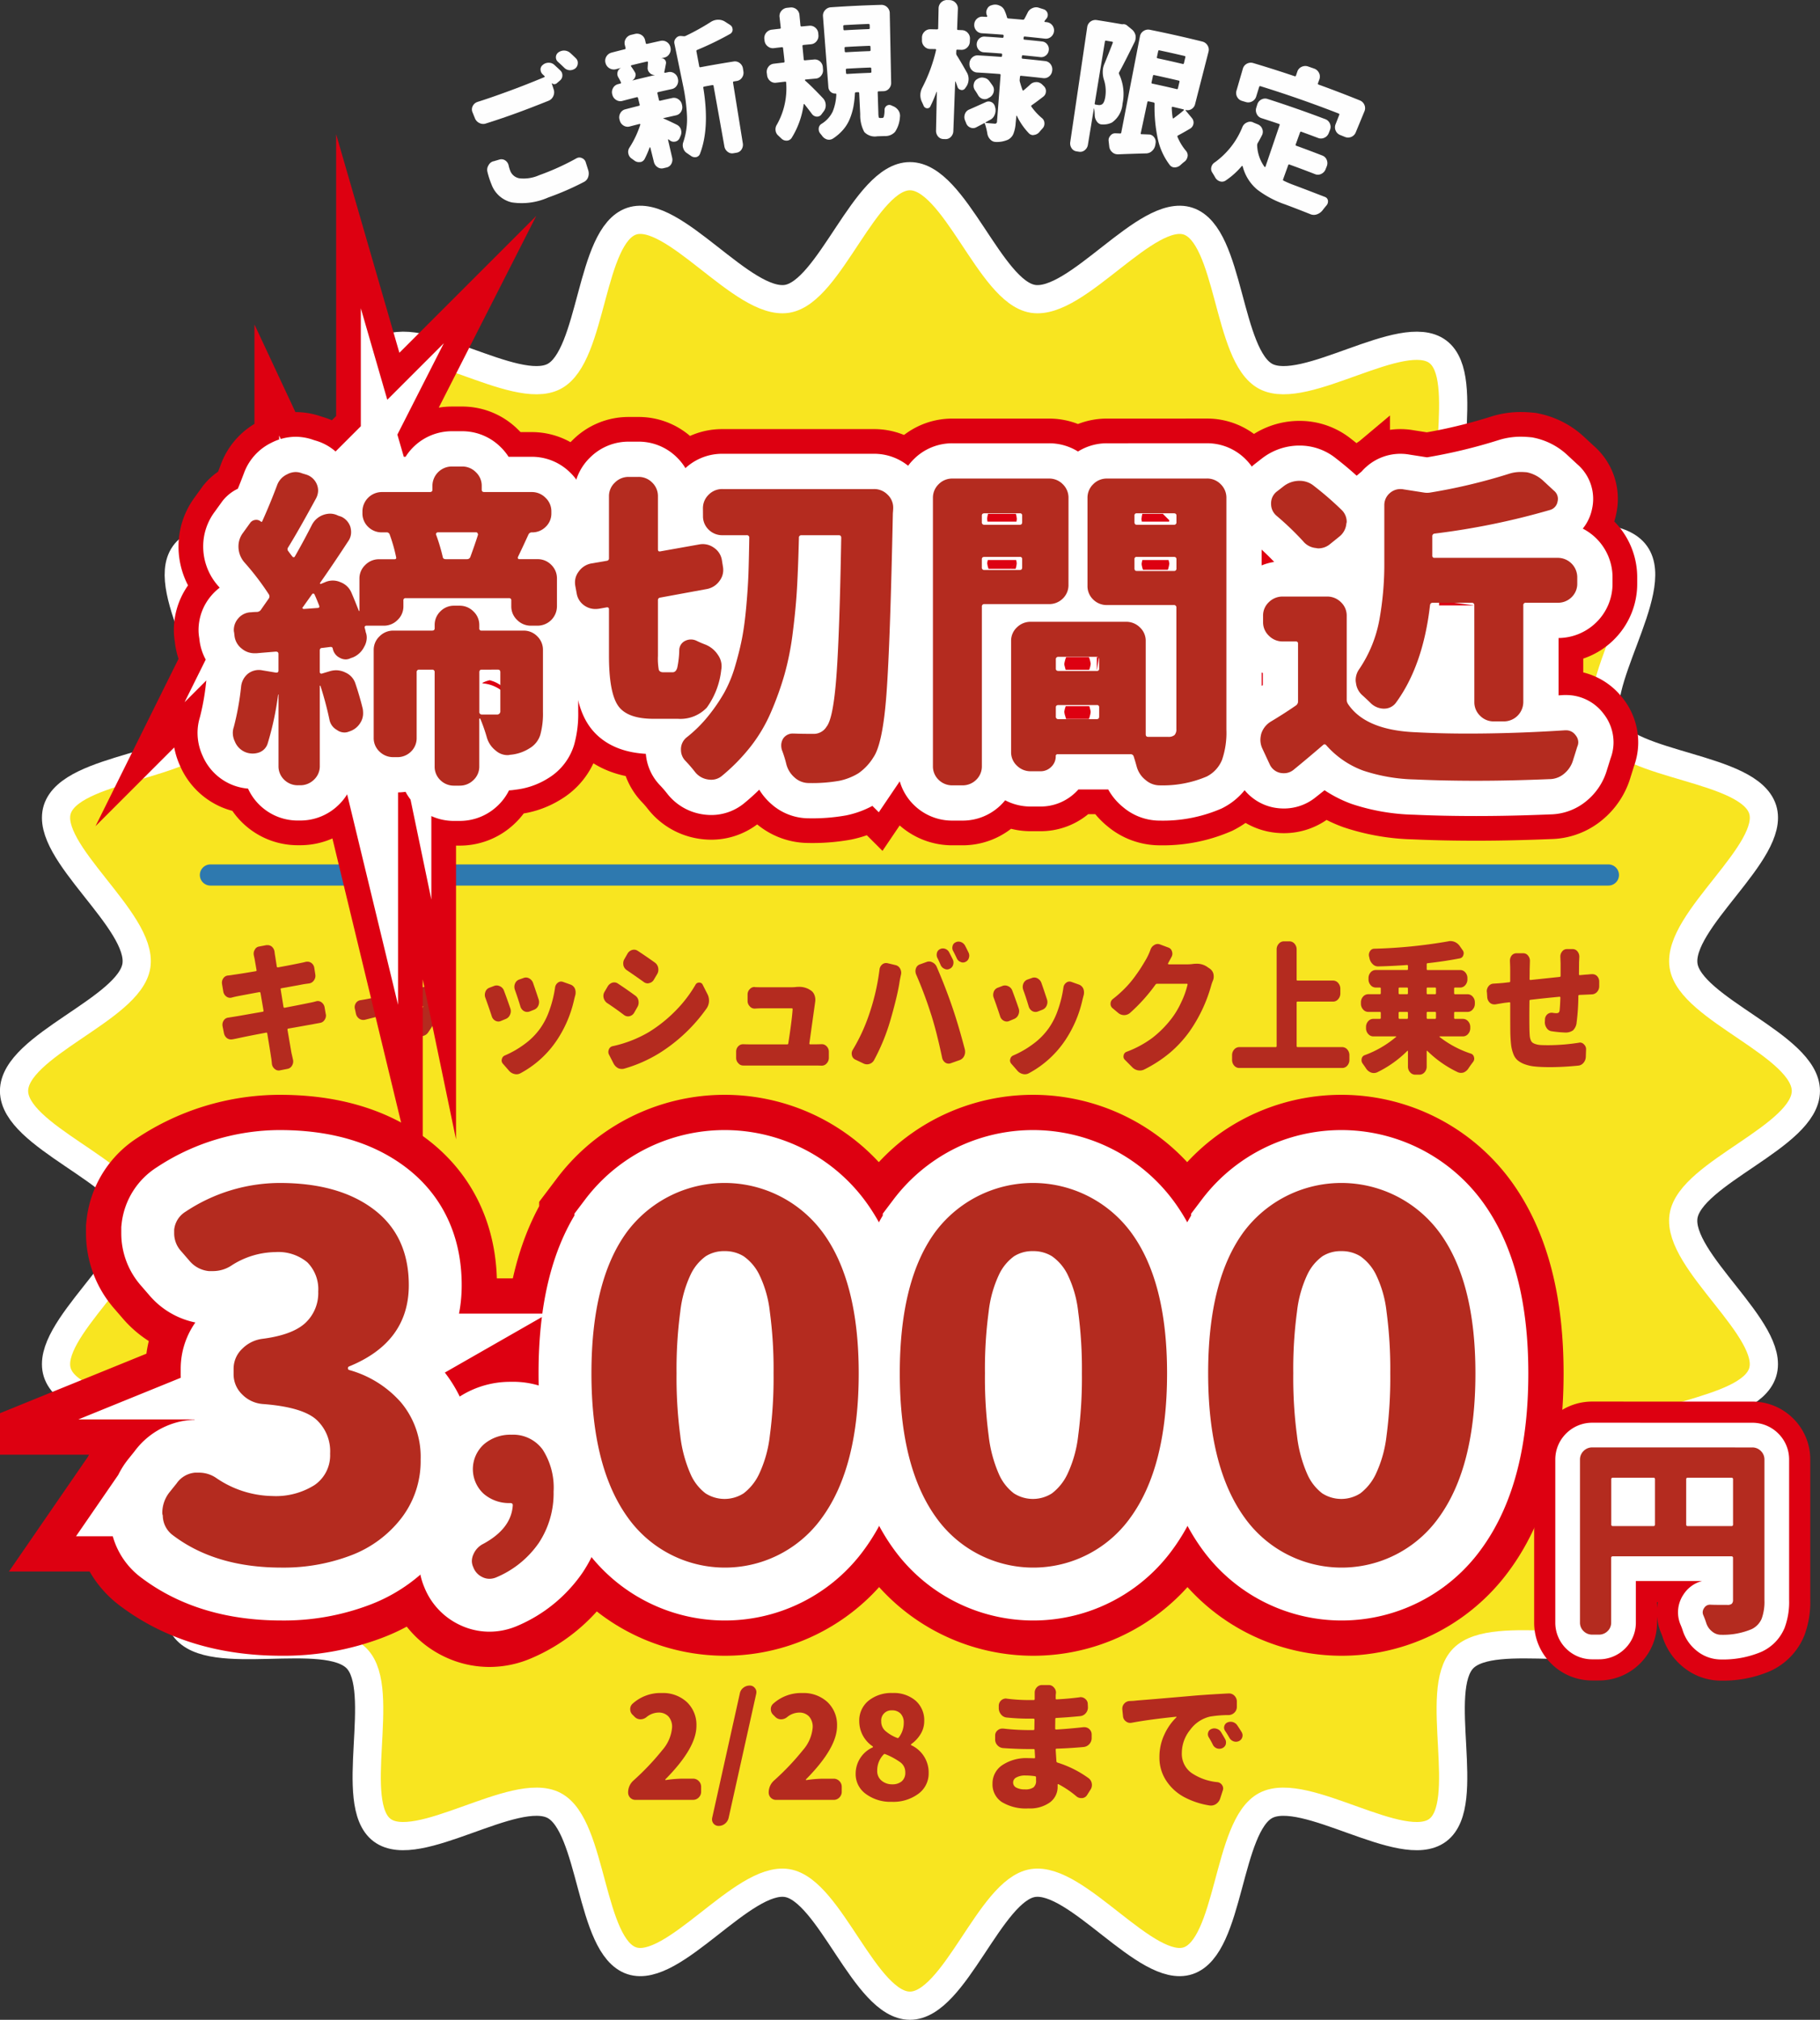 <svg xmlns="http://www.w3.org/2000/svg" width="258.047" height="286.405" viewBox="0 0 258.047 286.405">
  <rect x="0" y="0" width="258.047" height="286.405" fill="#333333" stroke="none"/>
  <g id="Group_3071" data-name="Group 3071" transform="translate(-47.809 -131.388)">
    <path id="Path_9807" data-name="Path 9807" d="M303.6,265.232c0,6.454-16.4,11.58-17.346,17.762-.972,6.353,13.11,16.167,11.216,22.153-1.932,6.105-19.111,6.021-21.919,11.661-2.845,5.715,7.564,19.369,3.9,24.519-3.688,5.192-20.01-.153-24.437,4.375-4.38,4.479,1.4,20.617-3.616,24.357s-18.808-6.421-24.367-3.51c-5.517,2.888-5.044,20.027-11.019,22.018-5.884,1.96-15.772-12.022-22.018-11.015-6.091.983-11.062,17.391-17.423,17.391s-11.332-16.408-17.423-17.391c-6.246-1.007-16.134,12.975-22.018,11.015-5.975-1.991-5.5-19.13-11.019-22.019-5.559-2.91-19.357,7.246-24.367,3.511s.764-19.878-3.616-24.357c-4.427-4.528-20.748.817-24.437-4.375-3.659-5.15,6.751-18.8,3.905-24.519-2.808-5.64-19.987-5.556-21.919-11.661-1.894-5.986,12.188-15.8,11.216-22.152-.946-6.183-17.345-11.309-17.345-17.763s16.4-11.58,17.345-17.762c.972-6.352-13.11-16.166-11.216-22.153,1.932-6.1,19.111-6.02,21.919-11.66,2.846-5.716-7.564-19.369-3.905-24.519,3.689-5.192,20.01.152,24.437-4.375,4.381-4.479-1.4-20.618,3.616-24.358s18.808,6.422,24.367,3.511c5.518-2.889,5.045-20.027,11.019-22.018,5.884-1.961,15.772,12.022,22.018,11.014,6.091-.982,11.062-17.391,17.423-17.391S187.912,151.93,194,152.912c6.246,1.008,16.135-12.975,22.018-11.014,5.975,1.991,5.5,19.129,11.019,22.018,5.559,2.911,19.358-7.246,24.367-3.511s-.764,19.879,3.616,24.358c4.427,4.527,20.749-.817,24.437,4.375,3.659,5.15-6.75,18.8-3.9,24.519,2.808,5.64,19.987,5.555,21.919,11.66,1.894,5.987-12.188,15.8-11.216,22.153C287.2,253.652,303.6,258.778,303.6,265.232Z" transform="translate(0.252 20.85)" fill="#f8e520"/>
    <path id="Path_9808" data-name="Path 9808" d="M303.6,265.232c0,6.454-16.4,11.58-17.346,17.762-.972,6.353,13.11,16.167,11.216,22.153-1.932,6.105-19.111,6.021-21.919,11.661-2.845,5.715,7.564,19.369,3.9,24.519-3.688,5.192-20.01-.153-24.437,4.375-4.38,4.479,1.4,20.617-3.616,24.357s-18.808-6.421-24.367-3.51c-5.517,2.888-5.044,20.027-11.019,22.018-5.884,1.96-15.772-12.022-22.018-11.015-6.091.983-11.062,17.391-17.423,17.391s-11.332-16.408-17.423-17.391c-6.246-1.007-16.134,12.975-22.018,11.015-5.975-1.991-5.5-19.13-11.019-22.019-5.559-2.91-19.357,7.246-24.367,3.511s.764-19.878-3.616-24.357c-4.427-4.528-20.748.817-24.437-4.375-3.659-5.15,6.751-18.8,3.905-24.519-2.808-5.64-19.987-5.556-21.919-11.661-1.894-5.986,12.188-15.8,11.216-22.152-.946-6.183-17.345-11.309-17.345-17.763s16.4-11.58,17.345-17.762c.972-6.352-13.11-16.166-11.216-22.153,1.932-6.1,19.111-6.02,21.919-11.66,2.846-5.716-7.564-19.369-3.905-24.519,3.689-5.192,20.01.152,24.437-4.375,4.381-4.479-1.4-20.618,3.616-24.358s18.808,6.422,24.367,3.511c5.518-2.889,5.045-20.027,11.019-22.018,5.884-1.961,15.772,12.022,22.018,11.014,6.091-.982,11.062-17.391,17.423-17.391S187.912,151.93,194,152.912c6.246,1.008,16.135-12.975,22.018-11.014,5.975,1.991,5.5,19.129,11.019,22.018,5.559,2.911,19.358-7.246,24.367-3.511s-.764,19.879,3.616,24.358c4.427,4.527,20.749-.817,24.437,4.375,3.659,5.15-6.75,18.8-3.9,24.519,2.808,5.64,19.987,5.555,21.919,11.66,1.894,5.987-12.188,15.8-11.216,22.153C287.2,253.652,303.6,258.778,303.6,265.232Z" transform="translate(0.252 20.85)" fill="none" stroke="#fff" stroke-miterlimit="10" stroke-width="4"/>
    <line id="Line_481" data-name="Line 481" x2="198.212" transform="translate(77.643 255.461)" fill="none" stroke="#2e79af" stroke-linecap="round" stroke-miterlimit="10" stroke-width="3"/>
    <g id="Group_2693" data-name="Group 2693" transform="translate(0.252 20.85)">
      <path id="Path_9809" data-name="Path 9809" d="M92.366,252.524a.812.812,0,0,1,.246-.04.882.882,0,0,1,.528.178,1.1,1.1,0,0,1,.44.711l.158.927a.811.811,0,0,1,.036.237,1.1,1.1,0,0,1-.194.611.915.915,0,0,1-.651.435c-.141.026-.337.063-.59.108s-.4.076-.448.089q-.264.041-1.461.257t-2.006.355c-.082.013-.117.072-.105.178q.421,2.446.563,3.276c.058.237.129.546.211.927a1.114,1.114,0,0,1-.123.849.921.921,0,0,1-.634.474l-1.091.217a.805.805,0,0,1-.176.02.854.854,0,0,1-.58-.237,1.087,1.087,0,0,1-.387-.75q-.054-.612-.123-.968-.036-.315-.529-3.295a.123.123,0,0,0-.158-.119q-2.815.533-3.871.77-.546.118-.9.178a1.158,1.158,0,0,1-.211.019.994.994,0,0,1-.563-.177,1.183,1.183,0,0,1-.44-.731l-.193-.966a1.225,1.225,0,0,1-.018-.218,1.088,1.088,0,0,1,.176-.592.867.867,0,0,1,.669-.414l.985-.158q.264-.039,1.61-.277T84.817,254c.082-.013.117-.072.1-.178l-.422-2.467c-.023-.1-.076-.151-.158-.138q-2.253.416-3.15.592-.387.079-.756.178a.791.791,0,0,1-.247.039.887.887,0,0,1-.528-.177,1.1,1.1,0,0,1-.44-.711l-.176-1.046a1.441,1.441,0,0,1-.017-.217,1.041,1.041,0,0,1,.193-.611.878.878,0,0,1,.669-.4q.405-.041.721-.1,1.284-.177,3.221-.513c.093-.013.128-.073.1-.178l-.264-1.52c-.035-.17-.07-.335-.106-.493a1.391,1.391,0,0,1-.035-.3,1.029,1.029,0,0,1,.159-.552.805.805,0,0,1,.616-.454l1.038-.2H85.5a.971.971,0,0,1,.6.217,1.166,1.166,0,0,1,.387.77c.023.2.046.362.07.493q.018.1.246,1.559c.024.093.076.132.159.119q1.742-.315,3.061-.592c.282-.053.581-.118.9-.2a1.6,1.6,0,0,1,.229-.019.967.967,0,0,1,.545.177,1.041,1.041,0,0,1,.423.711l.14.908a1.094,1.094,0,0,1,.018.2,1.072,1.072,0,0,1-.194.631.992.992,0,0,1-.668.455c-.47.065-.746.1-.827.118l-3.132.572c-.1.014-.13.066-.106.158l.4,2.487c.024.092.077.131.159.118q2.463-.473,3.484-.69Q91.873,252.662,92.366,252.524Z" fill="#b42b1f"/>
      <path id="Path_9810" data-name="Path 9810" d="M108.256,256.944a1.19,1.19,0,0,1-.739.494,1,1,0,0,1-.264.04,1.2,1.2,0,0,1-.6-.159l-.528-.3a.834.834,0,0,1-.4-.611.709.709,0,0,1-.018-.158.9.9,0,0,1,.212-.592,16.2,16.2,0,0,0,1.636-2.369.058.058,0,0,0-.009-.068.08.08,0,0,0-.062-.03q-.791.157-3.185.73a.13.13,0,0,0-.088.178q1.426,5.783,1.637,6.591c.047.185.112.421.194.711a1.054,1.054,0,0,1,.052.335,1.174,1.174,0,0,1-.123.513.983.983,0,0,1-.615.533l-.933.257a1.489,1.489,0,0,1-.229.02.888.888,0,0,1-.528-.178,1.1,1.1,0,0,1-.44-.711,6.12,6.12,0,0,0-.176-.809q-.159-.61-.721-3.049t-.827-3.562c-.024-.1-.077-.145-.159-.119q-1.3.316-2.059.513a1.353,1.353,0,0,1-.228.02.992.992,0,0,1-.563-.177,1.156,1.156,0,0,1-.475-.73l-.141-.652a1.016,1.016,0,0,1-.036-.256A1.03,1.03,0,0,1,98,252.8a.914.914,0,0,1,.651-.434l.7-.118q.458-.079,1.355-.277c.082-.013.111-.066.088-.158q-.211-.946-.37-1.52a4.784,4.784,0,0,0-.14-.493.985.985,0,0,1-.071-.375,1.108,1.108,0,0,1,.106-.454.817.817,0,0,1,.545-.493l.9-.237a.81.81,0,0,1,.246-.039.833.833,0,0,1,.528.2,1.109,1.109,0,0,1,.44.71c.011.053.023.109.035.168s.027.125.044.2a.741.741,0,0,1,.027.148l.4,1.618c.023.1.076.145.159.118q4.38-.946,5-1.1h.035a2.865,2.865,0,0,1,.651-.079,1.827,1.827,0,0,1,1.179.4l.071.039a1.343,1.343,0,0,1,.475.79,1.469,1.469,0,0,1,.035.315,1.405,1.405,0,0,1-.141.612A36.938,36.938,0,0,1,108.256,256.944Z" fill="#b42b1f"/>
      <path id="Path_9811" data-name="Path 9811" d="M116.385,252.05a1.16,1.16,0,0,1-.088-.434,1.334,1.334,0,0,1,.071-.414.957.957,0,0,1,.546-.593l.668-.256a1.011,1.011,0,0,1,.387-.079,1.024,1.024,0,0,1,.44.1,1.071,1.071,0,0,1,.6.631q.439,1.166.9,2.507a1.216,1.216,0,0,1,.07.414,1.154,1.154,0,0,1-.1.473,1.081,1.081,0,0,1-.581.612l-.722.3a.859.859,0,0,1-.352.078.959.959,0,0,1-.44-.118,1.054,1.054,0,0,1-.51-.651Q116.791,253.155,116.385,252.05Zm9.872-1.48a.993.993,0,0,1,.4-.691.726.726,0,0,1,.44-.158.839.839,0,0,1,.264.04l1.109.394a1.085,1.085,0,0,1,.6.573,1.4,1.4,0,0,1,.1.533,1.78,1.78,0,0,1-.035.355c-.047.158-.105.382-.176.671a16.975,16.975,0,0,1-2.428,5.723,14.355,14.355,0,0,1-5.156,4.7,1.178,1.178,0,0,1-.581.157,1.119,1.119,0,0,1-.3-.039,1.416,1.416,0,0,1-.792-.493l-.827-.948a.7.7,0,0,1-.194-.473.576.576,0,0,1,.036-.2.688.688,0,0,1,.422-.513,13.751,13.751,0,0,0,2.78-1.6,9.731,9.731,0,0,0,2.253-2.27,10.26,10.26,0,0,0,1.3-2.585A16.224,16.224,0,0,0,126.257,250.57Zm-5.7.316a1.345,1.345,0,0,1-.071-.415,1.193,1.193,0,0,1,.089-.454,1.009,1.009,0,0,1,.563-.572l.615-.217a.925.925,0,0,1,.828.04,1.17,1.17,0,0,1,.563.67q.386,1.105.774,2.29a1.188,1.188,0,0,1,.07.4,1.207,1.207,0,0,1-.1.493,1.073,1.073,0,0,1-.6.592l-.651.256a1.033,1.033,0,0,1-.334.059.991.991,0,0,1-.458-.118,1.13,1.13,0,0,1-.51-.671Q120.961,251.991,120.556,250.886Z" fill="#b42b1f"/>
      <path id="Path_9812" data-name="Path 9812" d="M133.6,252.741a1.281,1.281,0,0,1-.492-.987,1.131,1.131,0,0,1,.158-.572l.44-.75a1.2,1.2,0,0,1,.668-.553,1.054,1.054,0,0,1,.282-.039.891.891,0,0,1,.528.177q1.178.77,2.446,1.7a1.1,1.1,0,0,1,.457.731,2,2,0,0,1,.018.256,1.218,1.218,0,0,1-.176.632l-.458.809a1.047,1.047,0,0,1-.668.493,1.086,1.086,0,0,1-.212.02.928.928,0,0,1-.563-.2Q134.687,253.452,133.6,252.741Zm2.446,9.335a1.314,1.314,0,0,1-.862-.079,1.584,1.584,0,0,1-.651-.691l-.616-1.2a.821.821,0,0,1-.106-.394.971.971,0,0,1,.07-.355.721.721,0,0,1,.546-.474,17.329,17.329,0,0,0,5.156-2.013,20,20,0,0,0,3.748-3,18.324,18.324,0,0,0,2.833-3.691.569.569,0,0,1,.528-.316.53.53,0,0,1,.51.336l.669,1.322a1.967,1.967,0,0,1,.211.908v.1a1.979,1.979,0,0,1-.317.967,23.416,23.416,0,0,1-6.686,6.355A19.91,19.91,0,0,1,136.041,262.076Zm.352-13.993a1.092,1.092,0,0,1-.457-.69,2.146,2.146,0,0,1-.018-.277,1.141,1.141,0,0,1,.158-.572l.44-.77a1.113,1.113,0,0,1,.669-.533.987.987,0,0,1,.264-.039.967.967,0,0,1,.545.177q1.179.771,2.446,1.678a1.193,1.193,0,0,1,.44.75,1.577,1.577,0,0,1,.018.237,1.215,1.215,0,0,1-.176.631l-.458.77a.966.966,0,0,1-.668.493.59.59,0,0,1-.212.04.922.922,0,0,1-.563-.2Q137.5,248.834,136.393,248.083Z" fill="#b42b1f"/>
      <path id="Path_9813" data-name="Path 9813" d="M162.313,258.484q-.018.138.123.138h.669q.387,0,.933-.019h.052a.894.894,0,0,1,.669.3,1.072,1.072,0,0,1,.317.79v.829a1.137,1.137,0,0,1-.317.809.888.888,0,0,1-.686.316h-.035c-.388-.014-.687-.02-.9-.02H152.934a.882.882,0,0,1-.686-.316,1.068,1.068,0,0,1-.317-.789v-.849a1.07,1.07,0,0,1,.317-.789.916.916,0,0,1,.668-.276h.053c.328.013.628.019.9.019h5.314c.082,0,.129-.046.14-.138q.512-3.257.616-4.816c.012-.1-.029-.157-.123-.157h-4.258q-.369,0-.968.039h-.053a.864.864,0,0,1-.668-.316,1.064,1.064,0,0,1-.317-.789v-.888a1.044,1.044,0,0,1,.317-.77.873.873,0,0,1,.651-.3.146.146,0,0,1,.07.02q.581.02.95.019h4.153c.152,0,.34-.006.563-.019a3.827,3.827,0,0,1,.546-.04,2.92,2.92,0,0,1,1.408.316l.228.138a1.343,1.343,0,0,1,.581.671,1.837,1.837,0,0,1,.141.711,2.18,2.18,0,0,1-.018.256Q162.981,253.709,162.313,258.484Z" fill="#b42b1f"/>
      <path id="Path_9814" data-name="Path 9814" d="M170.689,254.655a31.65,31.65,0,0,0,1.566-6.611,1.085,1.085,0,0,1,.387-.75.855.855,0,0,1,.545-.2,1.074,1.074,0,0,1,.194.02l1.161.277a.985.985,0,0,1,.634.493,1.24,1.24,0,0,1,.158.592,1.088,1.088,0,0,1-.035.276q-.175.81-.229,1.2-.176,1.125-.615,2.852t-.863,3.088a28.832,28.832,0,0,1-2.076,4.915,1.143,1.143,0,0,1-1.038.651,1.126,1.126,0,0,1-.493-.118l-1.161-.553a.855.855,0,0,1-.475-.592,1.089,1.089,0,0,1-.036-.276,1,1,0,0,1,.159-.533A25.306,25.306,0,0,0,170.689,254.655Zm8.9-.217a58.254,58.254,0,0,0-2.147-5.743,1.294,1.294,0,0,1-.088-.454,1.149,1.149,0,0,1,.071-.4.886.886,0,0,1,.545-.552l.933-.336a1.03,1.03,0,0,1,.387-.079.986.986,0,0,1,.457.119,1.22,1.22,0,0,1,.616.631q1.231,2.843,2.217,5.724.862,2.507,1.778,6a1.85,1.85,0,0,1,.035.355,1.348,1.348,0,0,1-.124.552,1.131,1.131,0,0,1-.615.592l-1.285.454a.847.847,0,0,1-.774-.079,1.092,1.092,0,0,1-.457-.69Q180.367,256.886,179.593,254.438Zm.88-8.052a1.018,1.018,0,0,1-.106-.454,1.135,1.135,0,0,1,.035-.276.8.8,0,0,1,.44-.533.878.878,0,0,1,.4-.1.964.964,0,0,1,.335.059,1.016,1.016,0,0,1,.58.533q.228.435.493.967a1.031,1.031,0,0,1,.1.454.991.991,0,0,1-.052.316.856.856,0,0,1-.476.553.842.842,0,0,1-.387.1.812.812,0,0,1-.334-.079,1.015,1.015,0,0,1-.563-.532Q180.684,246.8,180.473,246.386Zm2.235-.987a.9.9,0,0,1-.124-.454,1.03,1.03,0,0,1,.036-.257.742.742,0,0,1,.44-.532.871.871,0,0,1,.4-.1.95.95,0,0,1,.334.059,1.094,1.094,0,0,1,.6.513q.246.474.493.987a.992.992,0,0,1,.1.434.966.966,0,0,1-.053.316.86.86,0,0,1-.457.553.846.846,0,0,1-.387.1.738.738,0,0,1-.335-.08.946.946,0,0,1-.545-.532Q182.954,245.872,182.708,245.4Z" fill="#b42b1f"/>
      <path id="Path_9815" data-name="Path 9815" d="M188.461,252.05a1.159,1.159,0,0,1-.087-.434,1.332,1.332,0,0,1,.07-.414.957.957,0,0,1,.546-.593l.668-.256a1.011,1.011,0,0,1,.387-.079,1.024,1.024,0,0,1,.44.1,1.069,1.069,0,0,1,.6.631q.44,1.166.9,2.507a1.216,1.216,0,0,1,.07.414,1.154,1.154,0,0,1-.1.473,1.078,1.078,0,0,1-.581.612l-.721.3a.866.866,0,0,1-.352.078.953.953,0,0,1-.44-.118,1.052,1.052,0,0,1-.511-.651Q188.867,253.155,188.461,252.05Zm9.872-1.48a.993.993,0,0,1,.405-.691.726.726,0,0,1,.44-.158.839.839,0,0,1,.264.04l1.109.394a1.082,1.082,0,0,1,.6.573,1.4,1.4,0,0,1,.1.533,1.78,1.78,0,0,1-.035.355c-.047.158-.1.382-.176.671a16.975,16.975,0,0,1-2.428,5.723,14.355,14.355,0,0,1-5.156,4.7,1.175,1.175,0,0,1-.581.157,1.119,1.119,0,0,1-.3-.039,1.41,1.41,0,0,1-.791-.493l-.828-.948a.7.7,0,0,1-.193-.473.575.575,0,0,1,.035-.2.688.688,0,0,1,.422-.513,13.724,13.724,0,0,0,2.78-1.6,9.731,9.731,0,0,0,2.253-2.27,10.26,10.26,0,0,0,1.3-2.585A16.152,16.152,0,0,0,198.333,250.57Zm-5.7.316a1.343,1.343,0,0,1-.07-.415,1.192,1.192,0,0,1,.088-.454,1.015,1.015,0,0,1,.563-.572l.616-.217a.923.923,0,0,1,.827.04,1.17,1.17,0,0,1,.563.67q.387,1.105.774,2.29a1.163,1.163,0,0,1,.07.4,1.207,1.207,0,0,1-.105.493,1.07,1.07,0,0,1-.6.592l-.651.256a1.033,1.033,0,0,1-.334.059.984.984,0,0,1-.457-.118,1.127,1.127,0,0,1-.511-.671Q193.037,251.991,192.632,250.886Z" fill="#b42b1f"/>
      <path id="Path_9816" data-name="Path 9816" d="M216.775,247.215c.152-.013.3-.02.44-.02a2.553,2.553,0,0,1,1.46.414l.458.316a1.268,1.268,0,0,1,.475.731,1.858,1.858,0,0,1,.035.355,1.439,1.439,0,0,1-.105.552,5.879,5.879,0,0,0-.229.632,21.281,21.281,0,0,1-3.115,6.631,16.846,16.846,0,0,1-2.745,2.98,18.515,18.515,0,0,1-3.625,2.368,1.331,1.331,0,0,1-.634.159,1.924,1.924,0,0,1-.263-.02,1.482,1.482,0,0,1-.827-.435l-1.038-1.045a.624.624,0,0,1-.212-.474.716.716,0,0,1,.018-.158.646.646,0,0,1,.4-.513,14.739,14.739,0,0,0,3.678-1.983,15.022,15.022,0,0,0,2.622-2.616,11.884,11.884,0,0,0,1.461-2.417,12.054,12.054,0,0,0,.9-2.5c.024-.092-.012-.138-.1-.138H211.6a.26.26,0,0,0-.212.118,24.308,24.308,0,0,1-3.625,4.027,1.291,1.291,0,0,1-.827.3,1.3,1.3,0,0,1-.844-.316l-.775-.651a.766.766,0,0,1-.3-.632.826.826,0,0,1,.334-.691,16.709,16.709,0,0,0,1.681-1.49,14.459,14.459,0,0,0,1.346-1.569q.581-.789.933-1.342t.774-1.283a8.584,8.584,0,0,0,.6-1.322,1.181,1.181,0,0,1,.545-.651.882.882,0,0,1,.791-.079l1.215.454a.79.79,0,0,1,.492.552.923.923,0,0,1,.053.3.944.944,0,0,1-.123.474q-.21.395-.493.908a.1.1,0,0,0,.009.089c.018.033.038.049.062.049h2.78A5.324,5.324,0,0,0,216.775,247.215Z" fill="#b42b1f"/>
      <path id="Path_9817" data-name="Path 9817" d="M231.4,258.859c0,.1.047.158.142.158h6.3a.952.952,0,0,1,.739.336,1.2,1.2,0,0,1,.3.828v.632a1.2,1.2,0,0,1-.3.829.954.954,0,0,1-.739.335H223.286a.954.954,0,0,1-.74-.335,1.2,1.2,0,0,1-.3-.829v-.632a1.2,1.2,0,0,1,.3-.828.952.952,0,0,1,.74-.336h5.155c.082,0,.123-.053.123-.158V245.182a1.18,1.18,0,0,1,.309-.829.956.956,0,0,1,.73-.335h.756a.953.953,0,0,1,.74.335,1.2,1.2,0,0,1,.3.829v4.263a.124.124,0,0,0,.142.138h5.015a.936.936,0,0,1,.738.346,1.207,1.207,0,0,1,.3.819v.651a1.209,1.209,0,0,1-.3.819.938.938,0,0,1-.738.345h-5.015a.124.124,0,0,0-.142.138Z" fill="#b42b1f"/>
      <path id="Path_9818" data-name="Path 9818" d="M256.016,256.333a1.192,1.192,0,0,1-.308.819.95.95,0,0,1-.731.345h-3.29q-.018,0-.027.03a.047.047,0,0,0,.009.049,14.545,14.545,0,0,0,4.452,2.368.641.641,0,0,1,.422.494.571.571,0,0,1,.036.2.786.786,0,0,1-.159.474q-.335.434-.651.908a1.5,1.5,0,0,1-.686.592,1.332,1.332,0,0,1-.387.059,1.146,1.146,0,0,1-.458-.1,15.789,15.789,0,0,1-4.311-3.019.048.048,0,0,0-.053-.01c-.023.006-.035.029-.035.069v2.151a1.182,1.182,0,0,1-.308.829.956.956,0,0,1-.73.335h-.581a.956.956,0,0,1-.73-.335,1.182,1.182,0,0,1-.308-.829v-2.151q0-.06-.036-.069a.046.046,0,0,0-.052.01,15.851,15.851,0,0,1-4.276,3.039,1.183,1.183,0,0,1-.475.1,1.134,1.134,0,0,1-.37-.06,1.444,1.444,0,0,1-.721-.572q-.247-.375-.493-.71a.785.785,0,0,1-.158-.474,1.093,1.093,0,0,1,.017-.2.648.648,0,0,1,.423-.513,14.679,14.679,0,0,0,4.452-2.586c.023-.013.029-.03.017-.049s-.024-.03-.035-.03h-3.2a.948.948,0,0,1-.73-.345,1.192,1.192,0,0,1-.308-.819v-.158a1.182,1.182,0,0,1,.308-.829.962.962,0,0,1,.73-.336h.933c.082,0,.123-.052.123-.157v-.691c0-.092-.041-.139-.123-.139h-1.654a.945.945,0,0,1-.73-.345,1.186,1.186,0,0,1-.308-.819v-.177a1.178,1.178,0,0,1,.308-.829.959.959,0,0,1,.73-.336h1.654c.082,0,.123-.052.123-.158v-.651q0-.138-.123-.138h-.58a.94.94,0,0,1-.74-.345,1.214,1.214,0,0,1-.3-.82v-.157a1.2,1.2,0,0,1,.3-.829.951.951,0,0,1,.74-.336h4.434c.082,0,.123-.052.123-.158v-.414q0-.138-.123-.138-2.183.157-4.1.2h-.035a1.048,1.048,0,0,1-.738-.316,1.614,1.614,0,0,1-.458-.809,1.833,1.833,0,0,0-.053-.237,1.088,1.088,0,0,1-.035-.276.956.956,0,0,1,.141-.494.7.7,0,0,1,.58-.375,71.546,71.546,0,0,0,10.523-1.045,1.275,1.275,0,0,1,.317-.04,1.613,1.613,0,0,1,.6.119,1.675,1.675,0,0,1,.739.611l.4.573a.7.7,0,0,1,.088.691.623.623,0,0,1-.475.453q-2.023.4-4.593.691c-.082,0-.123.053-.123.158v.651c0,.106.041.158.123.158h4.611a.952.952,0,0,1,.739.336,1.2,1.2,0,0,1,.3.829v.157a1.214,1.214,0,0,1-.3.82.941.941,0,0,1-.739.345h-.722q-.123,0-.123.138v.651c0,.106.041.158.123.158h1.777a.957.957,0,0,1,.73.336,1.178,1.178,0,0,1,.309.829v.177a1.187,1.187,0,0,1-.309.819.944.944,0,0,1-.73.345h-1.777c-.082,0-.123.047-.123.139v.691c0,.1.041.157.123.157h1.126a.964.964,0,0,1,.731.336,1.182,1.182,0,0,1,.308.829ZM246,250.57a.123.123,0,0,0-.141.138v.651c0,.106.047.158.141.158h1.056c.082,0,.123-.052.123-.158v-.651q0-.138-.123-.138Zm0,3.453a.124.124,0,0,0-.141.139v.691c0,.1.047.157.141.157h1.056c.082,0,.123-.052.123-.157v-.691c0-.092-.041-.139-.123-.139Zm5.156-3.315q0-.138-.123-.138h-1.074q-.123,0-.123.138v.651c0,.106.041.158.123.158h1.074c.082,0,.123-.052.123-.158Zm-.123,4.3c.082,0,.123-.052.123-.157v-.691c0-.092-.041-.139-.123-.139h-1.074c-.082,0-.123.047-.123.139v.691c0,.1.041.157.123.157Z" fill="#b42b1f"/>
      <path id="Path_9819" data-name="Path 9819" d="M271.43,248.675c-.012.093.029.138.123.138l.863-.079c.082,0,.22-.009.413-.029s.343-.03.449-.03h.07a.905.905,0,0,1,.652.277,1.1,1.1,0,0,1,.3.789v.632a1.176,1.176,0,0,1-.3.809,1.017,1.017,0,0,1-.74.355q-.387.02-.862.04l-.915.039a.145.145,0,0,0-.141.158,30.607,30.607,0,0,1-.246,3.749,1.764,1.764,0,0,1-.519,1.125,1.821,1.821,0,0,1-1.135.3,15.853,15.853,0,0,1-1.848-.177.972.972,0,0,1-.721-.424,1.451,1.451,0,0,1-.282-.879l.018-.316a1,1,0,0,1,.316-.769.875.875,0,0,1,.6-.237h.123a3.747,3.747,0,0,0,.545.059.606.606,0,0,0,.352-.078.493.493,0,0,0,.141-.336q.07-.651.106-1.776,0-.159-.141-.138-2.287.218-4.1.434a.144.144,0,0,0-.141.157q-.018,1.342-.017,2.349,0,1.086.017,1.816c.011.342.027.612.044.809a2.024,2.024,0,0,0,.132.562.864.864,0,0,0,.264.385,1.617,1.617,0,0,0,.484.218,3.053,3.053,0,0,0,.73.118q.405.02,1.056.02a28.725,28.725,0,0,0,4.329-.356.512.512,0,0,1,.123-.019.76.76,0,0,1,.563.256.928.928,0,0,1,.3.75l-.035,1.006a1.365,1.365,0,0,1-.326.859,1.081,1.081,0,0,1-.747.4q-2.165.216-4,.217-1.249,0-2.12-.089a5.784,5.784,0,0,1-1.505-.335,3.373,3.373,0,0,1-1-.573,2.232,2.232,0,0,1-.589-.908,5.267,5.267,0,0,1-.3-1.213q-.078-.631-.114-1.619-.018-.848-.017-4.342c0-.092-.042-.131-.123-.118l-.687.079q-.387.059-1.3.217h-.158a.915.915,0,0,1-.6-.217,1.161,1.161,0,0,1-.387-.77l-.052-.75a.4.4,0,0,1-.018-.118,1.124,1.124,0,0,1,.246-.711.925.925,0,0,1,.7-.375q.687-.039,1.39-.1l.863-.1c.081,0,.123-.052.123-.158v-1.441q0-.67-.036-1.362v-.1a1.188,1.188,0,0,1,.229-.711.866.866,0,0,1,.687-.335h.967a.832.832,0,0,1,.686.335,1.129,1.129,0,0,1,.264.75l-.035,1.244q0,.77-.017,1.322a.123.123,0,0,0,.14.138l4.118-.434c.094,0,.141-.052.141-.158v-1.776l-.035-.948a1.074,1.074,0,0,1,.246-.71.817.817,0,0,1,.686-.355h.827a.849.849,0,0,1,.687.355,1.154,1.154,0,0,1,.246.73l-.035.79Z" fill="#b42b1f"/>
    </g>
    <g id="Group_2695" data-name="Group 2695" transform="translate(0.252 20.85)">
      <path id="Path_9820" data-name="Path 9820" d="M137.632,365.759a1.037,1.037,0,0,1-1.019-1.016,2.273,2.273,0,0,1,.745-1.719,36.256,36.256,0,0,0,4.106-4.326,5.553,5.553,0,0,0,1.382-3.213,2.184,2.184,0,0,0-.519-1.562,1.871,1.871,0,0,0-1.421-.547,2.769,2.769,0,0,0-1.686.645,1.355,1.355,0,0,1-.862.312,1.138,1.138,0,0,1-.8-.332l-.294-.293a1.082,1.082,0,0,1-.353-.82,1,1,0,0,1,.353-.782,5.875,5.875,0,0,1,4.136-1.5,4.961,4.961,0,0,1,3.538,1.279,4.433,4.433,0,0,1,1.361,3.389q0,3.125-4.409,7.578a.064.064,0,0,0,0,.068.062.062,0,0,0,.058.029,17.421,17.421,0,0,1,2.274-.2h1.588a1.1,1.1,0,0,1,.823.342,1.122,1.122,0,0,1,.333.81v.7a1.123,1.123,0,0,1-.333.811,1.1,1.1,0,0,1-.823.342Z" fill="#b42b1f"/>
      <path id="Path_9821" data-name="Path 9821" d="M149.432,369.45a.918.918,0,0,1-.921-.918,1.324,1.324,0,0,1,.019-.215l3.92-17.636a1.328,1.328,0,0,1,.5-.821,1.446,1.446,0,0,1,.911-.312.875.875,0,0,1,.725.351.856.856,0,0,1,.216.567,1.436,1.436,0,0,1-.019.215l-3.92,17.636a1.475,1.475,0,0,1-.51.811,1.379,1.379,0,0,1-.9.322Z" fill="#b42b1f"/>
      <path id="Path_9822" data-name="Path 9822" d="M157.565,365.759a1.037,1.037,0,0,1-1.019-1.016,2.273,2.273,0,0,1,.745-1.719A36.256,36.256,0,0,0,161.4,358.7a5.553,5.553,0,0,0,1.382-3.213,2.184,2.184,0,0,0-.519-1.562,1.87,1.87,0,0,0-1.421-.547,2.769,2.769,0,0,0-1.686.645,1.353,1.353,0,0,1-.862.312,1.138,1.138,0,0,1-.8-.332l-.294-.293a1.082,1.082,0,0,1-.353-.82,1,1,0,0,1,.353-.782,5.875,5.875,0,0,1,4.136-1.5,4.961,4.961,0,0,1,3.538,1.279,4.434,4.434,0,0,1,1.362,3.389q0,3.125-4.41,7.578a.063.063,0,0,0,.058.1,17.421,17.421,0,0,1,2.274-.2h1.588a1.1,1.1,0,0,1,.823.342,1.122,1.122,0,0,1,.333.81v.7a1.123,1.123,0,0,1-.333.811,1.1,1.1,0,0,1-.823.342Z" fill="#b42b1f"/>
      <path id="Path_9823" data-name="Path 9823" d="M173.991,366.032a5.847,5.847,0,0,1-3.666-1.113,3.442,3.442,0,0,1-1.45-2.852,4.09,4.09,0,0,1,2.411-3.75.068.068,0,0,0,.039-.068.124.124,0,0,0-.039-.088,4.274,4.274,0,0,1-1.9-3.535,3.618,3.618,0,0,1,1.313-2.93,5.15,5.15,0,0,1,3.41-1.093,4.745,4.745,0,0,1,3.264,1.084,3.68,3.68,0,0,1,1.225,2.9,3.479,3.479,0,0,1-.52,1.846,4.735,4.735,0,0,1-1.323,1.416.121.121,0,0,0-.039.088.07.07,0,0,0,.039.068,4.25,4.25,0,0,1,2.47,3.984,3.541,3.541,0,0,1-1.451,2.9A5.938,5.938,0,0,1,173.991,366.032Zm.078-2.48a2.029,2.029,0,0,0,1.333-.42,1.563,1.563,0,0,0,.509-1.279,1.711,1.711,0,0,0-.666-1.4,9.781,9.781,0,0,0-2.176-1.182.348.348,0,0,0-.1-.019.171.171,0,0,0-.137.078,3.241,3.241,0,0,0-.9,2.3,1.725,1.725,0,0,0,.617,1.4A2.284,2.284,0,0,0,174.069,363.552Zm.686-6.582a.186.186,0,0,0,.235-.059,3.393,3.393,0,0,0,.706-2.09,1.807,1.807,0,0,0-.441-1.289,1.628,1.628,0,0,0-1.245-.469,1.434,1.434,0,0,0-1.509,1.563,1.765,1.765,0,0,0,.568,1.338A5.653,5.653,0,0,0,174.755,356.97Z" fill="#b42b1f"/>
      <path id="Path_9824" data-name="Path 9824" d="M201.862,362.653a1.156,1.156,0,0,1,.49.782,1.089,1.089,0,0,1,.02.214,1.184,1.184,0,0,1-.216.684l-.47.742a.913.913,0,0,1-.686.43h-.157a1.014,1.014,0,0,1-.647-.234,14.178,14.178,0,0,0-2.568-1.739.089.089,0,0,0-.078,0,.077.077,0,0,0-.039.078v.254a2.71,2.71,0,0,1-1.1,2.256,4.851,4.851,0,0,1-3.038.85,6.552,6.552,0,0,1-3.792-.918,2.989,2.989,0,0,1-1.3-2.6,3.1,3.1,0,0,1,1.362-2.607,6.127,6.127,0,0,1,3.714-1.006c.209,0,.477.007.8.019.105.014.157-.032.157-.136l-.059-1.016a.138.138,0,0,0-.157-.156h-.8q-1.548,0-3.508-.137a1.2,1.2,0,0,1-.823-.41,1.173,1.173,0,0,1-.314-.859v-.508A.923.923,0,0,1,189,355.9a.993.993,0,0,1,.666-.254h.138a31.953,31.953,0,0,0,3.528.214h.725c.1,0,.157-.045.157-.136l.019-1.328a.139.139,0,0,0-.156-.157H193.3q-1.371,0-2.979-.156a1.15,1.15,0,0,1-.813-.42,1.4,1.4,0,0,1-.343-.869v-.41a1.032,1.032,0,0,1,1-1,.628.628,0,0,1,.137.019,24.644,24.644,0,0,0,2.979.2h.823c.1,0,.157-.046.157-.137v-.9a1.089,1.089,0,0,1,.274-.742.988.988,0,0,1,.765-.351h.941a.929.929,0,0,1,.744.351,1.026,1.026,0,0,1,.294.723l-.039.371v.449c-.013.1.033.15.138.137q1.607-.078,3.253-.293a.435.435,0,0,1,.137-.02,1,1,0,0,1,.667.254.925.925,0,0,1,.352.743l.02.449a1.229,1.229,0,0,1-.324.849,1.172,1.172,0,0,1-.813.4q-1.783.176-3.332.254a.138.138,0,0,0-.157.156l-.019,1.348c0,.091.052.136.156.136q1.8-.1,3.862-.332h.137a1.031,1.031,0,0,1,1.019,1.016v.527a1.236,1.236,0,0,1-.323.85,1.257,1.257,0,0,1-.814.42q-1.94.176-3.821.234-.157,0-.138.156,0,.158.1,1.622a.21.21,0,0,0,.157.2A15.134,15.134,0,0,1,201.862,362.653Zm-7.409.332v-.429a.17.17,0,0,0-.157-.157,9.329,9.329,0,0,0-1.352-.1,2.534,2.534,0,0,0-1.274.273.8.8,0,0,0-.02,1.446,2.531,2.531,0,0,0,1.235.253,1.994,1.994,0,0,0,1.2-.283A1.191,1.191,0,0,0,194.453,362.985Z" fill="#b42b1f"/>
      <path id="Path_9825" data-name="Path 9825" d="M208.016,354.821a1.323,1.323,0,0,1-.215.02.958.958,0,0,1-.608-.215.985.985,0,0,1-.412-.742l-.1-.957v-.117a1.035,1.035,0,0,1,.274-.7,1.075,1.075,0,0,1,.784-.371c.4-.012.7-.032.882-.058s1.271-.1,3.3-.274,3.766-.319,5.2-.449q2-.156,4.626-.293h.058a1.044,1.044,0,0,1,.765.313,1.165,1.165,0,0,1,.353.8v.782a1.124,1.124,0,0,1-.333.81,1.176,1.176,0,0,1-.824.362,16.585,16.585,0,0,0-2.646.214,4.831,4.831,0,0,0-2.812,1.875,5.213,5.213,0,0,0-1.186,3.262,3.336,3.336,0,0,0,1.352,2.842,7.849,7.849,0,0,0,3.685,1.318.911.911,0,0,1,.666.41.867.867,0,0,1,.157.489.837.837,0,0,1-.058.293l-.373,1.152a1.5,1.5,0,0,1-.588.762,1.281,1.281,0,0,1-.705.215,1.446,1.446,0,0,1-.236-.02,11.334,11.334,0,0,1-3.567-1.182,6.975,6.975,0,0,1-2.538-2.314,5.876,5.876,0,0,1-.97-3.32,7.428,7.428,0,0,1,.725-3.291,8.022,8.022,0,0,1,1.686-2.393c.012-.013.012-.032,0-.059s-.027-.032-.04-.019Q210.525,354.353,208.016,354.821Zm10.917,2.051a.89.89,0,0,1-.117-.43.736.736,0,0,1,.039-.234.705.705,0,0,1,.431-.488,1.039,1.039,0,0,1,.431-.1,1.112,1.112,0,0,1,.353.059,1.04,1.04,0,0,1,.608.468q.313.509.607,1.036a.894.894,0,0,1,.1.41,1.282,1.282,0,0,1-.039.312.883.883,0,0,1-.51.528,1.049,1.049,0,0,1-.392.078,1.116,1.116,0,0,1-.352-.059,1.038,1.038,0,0,1-.569-.508A11.54,11.54,0,0,0,218.933,356.872Zm2.313-.918a.817.817,0,0,1-.137-.449.686.686,0,0,1,.039-.215.766.766,0,0,1,.431-.508,1.083,1.083,0,0,1,.451-.1,1.3,1.3,0,0,1,.314.039,1.154,1.154,0,0,1,.627.449q.333.489.627.976a.9.9,0,0,1,.137.45.99.99,0,0,1-.039.273.886.886,0,0,1-.47.547,1.043,1.043,0,0,1-.432.1,1.083,1.083,0,0,1-.921-.547Q221.579,356.442,221.246,355.954Z" fill="#b42b1f"/>
    </g>
    <g id="Group_2697" data-name="Group 2697" transform="translate(0.252 20.85)">
      <path id="Path_9826" data-name="Path 9826" d="M121,189.5a.29.29,0,0,0,0,.232.189.189,0,0,0,.189.094h2.551a2.68,2.68,0,0,1,1.984.813,2.653,2.653,0,0,1,.8,1.928v3.951a2.759,2.759,0,0,1-2.787,2.742h-.9a2.7,2.7,0,0,1-1.96-.813,2.611,2.611,0,0,1-.827-1.929v-.836a.291.291,0,0,0-.331-.326H105.084a.29.29,0,0,0-.331.326v.836a2.614,2.614,0,0,1-.826,1.929,2.7,2.7,0,0,1-1.961.813H99.509a.25.25,0,0,0-.212.093.239.239,0,0,0-.024.232,5.664,5.664,0,0,1,.142.6,2.092,2.092,0,0,1,.142.744,2.646,2.646,0,0,1-.378,1.348,3.113,3.113,0,0,1-1.606,1.487l-.284.093a1.616,1.616,0,0,1-.708.186,1.76,1.76,0,0,1-.851-.232,1.832,1.832,0,0,1-.992-1.3q-.048-.279-.378-.233l-1.134.139c-.221,0-.33.125-.33.372v3.021a.232.232,0,0,0,.33.232l1.087-.325a3.163,3.163,0,0,1,.9-.139,2.986,2.986,0,0,1,1.323.325,2.552,2.552,0,0,1,1.418,1.58q.612,1.813,1.039,3.579a4.29,4.29,0,0,1,.047.6,2.487,2.487,0,0,1-.378,1.348,2.8,2.8,0,0,1-1.606,1.255,1.7,1.7,0,0,1-.661.139,1.833,1.833,0,0,1-1.087-.372,2.11,2.11,0,0,1-1.039-1.44,47.723,47.723,0,0,0-1.276-4.788.042.042,0,0,0-.047-.046c-.032,0-.047.031-.047.093v11.294a2.6,2.6,0,0,1-.827,1.952,2.745,2.745,0,0,1-1.961.79h-.283a2.723,2.723,0,0,1-1.985-.79,2.632,2.632,0,0,1-.8-1.952V209.024H86.99a41.988,41.988,0,0,1-1.464,6.878,1.967,1.967,0,0,1-1.276,1.348,2.775,2.775,0,0,1-1.984-.093,2.745,2.745,0,0,1-1.417-1.487,2.82,2.82,0,0,1-.284-1.209,2.581,2.581,0,0,1,.142-.836,38.565,38.565,0,0,0,1.039-5.763,2.7,2.7,0,0,1,.992-1.813,2.544,2.544,0,0,1,1.512-.511,2.462,2.462,0,0,1,.473.047l1.937.325c.251.031.378-.062.378-.279v-2.37c0-.217-.127-.325-.378-.325q-1.134.093-2.741.232h-.283a2.778,2.778,0,0,1-1.795-.65,2.671,2.671,0,0,1-1.04-1.86l-.047-.418a1.523,1.523,0,0,1-.047-.372,2.5,2.5,0,0,1,.614-1.626,2.444,2.444,0,0,1,1.843-.884,7.458,7.458,0,0,1,.779-.046.746.746,0,0,0,.591-.279q.284-.419,1.133-1.626a.531.531,0,0,0,0-.6,37.928,37.928,0,0,0-3.4-4.461,3.422,3.422,0,0,1-.9-2.324,3.177,3.177,0,0,1,.662-1.952l1.039-1.441a1.071,1.071,0,0,1,.709-.372.971.971,0,0,1,.756.233q.141.093.189,0,1.134-2.51,2.126-5.159a2.737,2.737,0,0,1,1.417-1.534,2.609,2.609,0,0,1,1.228-.325,2.456,2.456,0,0,1,.9.186l.614.186a2.409,2.409,0,0,1,1.464,1.348,2.345,2.345,0,0,1,.189.882,2.444,2.444,0,0,1-.283,1.116q-2.5,4.6-3.968,6.971a.421.421,0,0,0,.047.558c.22.31.409.557.566.744a.195.195,0,0,0,.332,0q1.275-2.232,2.409-4.462a2.913,2.913,0,0,1,1.606-1.441,2.965,2.965,0,0,1,.992-.186,2.549,2.549,0,0,1,1.134.279l.425.14a2.4,2.4,0,0,1,1.323,1.487,2.835,2.835,0,0,1,.094.7,2.186,2.186,0,0,1-.378,1.255q-2.125,3.253-4.015,5.949c-.032.031-.032.07,0,.116s.078.054.141.023l.567-.232a2.663,2.663,0,0,1,2.174,0,2.709,2.709,0,0,1,1.559,1.487q.519,1.209,1.039,2.556a.041.041,0,0,0,.047.047c.031,0,.048-.031.048-.093v-4.509a2.614,2.614,0,0,1,.826-1.928,2.7,2.7,0,0,1,1.961-.813h2.173q.33,0,.236-.326a22.713,22.713,0,0,0-.9-3.16.436.436,0,0,0-.472-.325h-.614a2.719,2.719,0,0,1-1.984-.79,2.63,2.63,0,0,1-.8-1.953v-.232a2.761,2.761,0,0,1,2.788-2.742h6.755q.378,0,.378-.325v-.558a2.761,2.761,0,0,1,2.788-2.742h1.417a2.7,2.7,0,0,1,1.961.813,2.616,2.616,0,0,1,.826,1.929v.558q0,.325.378.325h6.709a2.7,2.7,0,0,1,1.96.813,2.617,2.617,0,0,1,.827,1.929v.279a2.58,2.58,0,0,1-.8,1.906,2.665,2.665,0,0,1-1.937.79.519.519,0,0,0-.52.325Q121.477,188.528,121,189.5Zm-30.519,7.158c-.063.03-.07.077-.024.139a.206.206,0,0,0,.166.093l1.937-.14c.251,0,.331-.123.236-.372q-.378-.975-.661-1.58a.194.194,0,0,0-.331,0Zm31.275,3.3a2.684,2.684,0,0,1,1.984.813,2.655,2.655,0,0,1,.8,1.929v8.784a11.263,11.263,0,0,1-.378,3.254,3.37,3.37,0,0,1-1.512,1.9,6.036,6.036,0,0,1-2.787.93,1.458,1.458,0,0,1-.33.046,2.535,2.535,0,0,1-1.7-.651,3.619,3.619,0,0,1-1.276-1.951,24.752,24.752,0,0,0-.9-2.557.081.081,0,0,0-.1-.023.074.074,0,0,0-.047.07V219.2a2.593,2.593,0,0,1-.827,1.952,2.743,2.743,0,0,1-1.961.79h-.756a2.715,2.715,0,0,1-1.983-.79,2.624,2.624,0,0,1-.8-1.952V205.864a.331.331,0,0,0-.378-.372h-1.795a.331.331,0,0,0-.378.372v9.295a2.631,2.631,0,0,1-.8,1.952,2.723,2.723,0,0,1-1.984.79h-.52a2.745,2.745,0,0,1-1.961-.79,2.592,2.592,0,0,1-.826-1.952V202.7a2.616,2.616,0,0,1,.826-1.929,2.706,2.706,0,0,1,1.961-.813h5.48q.378,0,.378-.325v-.465a2.648,2.648,0,0,1,.8-1.929,2.68,2.68,0,0,1,1.983-.813h.756a2.708,2.708,0,0,1,1.961.813,2.617,2.617,0,0,1,.827,1.929v.465a.289.289,0,0,0,.33.325Zm-6.425-13.617a.413.413,0,0,0-.071-.209.233.233,0,0,0-.213-.116H109.62a.255.255,0,0,0-.189.116.186.186,0,0,0-.048.209,26.212,26.212,0,0,1,.945,3.16q.046.325.425.326h3.024a.485.485,0,0,0,.472-.326Q114.958,187.553,115.336,186.344Zm.519,19.148q-.33,0-.33.372v5.623a.34.34,0,0,0,.33.372h2.126a.455.455,0,0,0,.52-.511v-5.484c0-.248-.111-.372-.331-.372Z" fill="none" stroke="#d01" stroke-miterlimit="10" stroke-width="17"/>
      <path id="Path_9827" data-name="Path 9827" d="M141.6,205.864h1.322q.473,0,.662-.651a13.253,13.253,0,0,0,.283-2.51,1.472,1.472,0,0,1,.851-1.3,1.826,1.826,0,0,1,1.606,0q.567.279,1.181.511a3.793,3.793,0,0,1,1.843,1.487,2.785,2.785,0,0,1,.519,1.627,2.358,2.358,0,0,1-.047.465,11.186,11.186,0,0,1-2.055,5.391,5.16,5.16,0,0,1-4.087,1.58h-3.449q-3.78,0-5.054-1.882T133.9,203.54v-6.6q0-.324-.331-.278l-1.039.185a3.5,3.5,0,0,1-.567.047,2.7,2.7,0,0,1-1.511-.465,2.584,2.584,0,0,1-1.134-1.766l-.189-1.022a3.032,3.032,0,0,1-.048-.512,2.5,2.5,0,0,1,.52-1.533,2.822,2.822,0,0,1,1.795-1.162l2.173-.372a.34.34,0,0,0,.331-.372v-8.784a2.611,2.611,0,0,1,.827-1.928,2.7,2.7,0,0,1,1.96-.814h1.371a2.678,2.678,0,0,1,1.983.814,2.65,2.65,0,0,1,.8,1.928v7.529c0,.249.125.341.378.279l5.48-.976a2.688,2.688,0,0,1,2.079.465,2.6,2.6,0,0,1,1.133,1.766l.142.883a2.607,2.607,0,0,1,.047.511,2.512,2.512,0,0,1-.519,1.534,2.822,2.822,0,0,1-1.795,1.162l-6.567,1.208c-.253.031-.378.155-.378.372v7.9a9.087,9.087,0,0,0,.118,1.952Q141.082,205.864,141.6,205.864Zm5.622-23.239a2.649,2.649,0,0,1,.8-1.928,2.677,2.677,0,0,1,1.984-.813H171.46a2.661,2.661,0,0,1,1.937.79,2.525,2.525,0,0,1,.8,1.859q0,.232-.047.79-.38,18.451-.9,25.538t-1.842,9.04a7.638,7.638,0,0,1-2.126,2.277,8.526,8.526,0,0,1-2.693,1.069,22.088,22.088,0,0,1-4.346.325,2.991,2.991,0,0,1-2.032-.79,3.722,3.722,0,0,1-1.181-1.951,15.6,15.6,0,0,0-.614-1.953,2.276,2.276,0,0,1-.094-.65,1.845,1.845,0,0,1,.283-.976,1.627,1.627,0,0,1,1.37-.7h.1q1.134.047,2.787.046a2.118,2.118,0,0,0,1.889-1.022q.945-1.161,1.394-7.135t.685-19.635q0-.372-.33-.372h-5.292a.331.331,0,0,0-.377.372q-.1,4-.26,6.924t-.591,6.344a40.55,40.55,0,0,1-1.181,6.066,44.609,44.609,0,0,1-1.913,5.344,22.028,22.028,0,0,1-2.929,4.95,27.105,27.105,0,0,1-4.087,4.16,2.343,2.343,0,0,1-1.464.511,3.234,3.234,0,0,1-.52-.047,2.85,2.85,0,0,1-1.795-1.069q-.615-.791-1.323-1.534a2.234,2.234,0,0,1-.662-1.58,2.153,2.153,0,0,1,.851-1.812,18.93,18.93,0,0,0,3.023-3,24.843,24.843,0,0,0,2.245-3.276A18.153,18.153,0,0,0,151.784,205q.636-2.161.991-4t.591-4.462q.235-2.625.307-4.648t.119-5.088a.332.332,0,0,0-.378-.372h-3.4a2.712,2.712,0,0,1-1.984-.791,2.625,2.625,0,0,1-.8-1.951Z" fill="none" stroke="#d01" stroke-miterlimit="10" stroke-width="17"/>
      <path id="Path_9828" data-name="Path 9828" d="M199.05,193.455a2.633,2.633,0,0,1-.8,1.952,2.721,2.721,0,0,1-1.985.79h-9.117a.331.331,0,0,0-.378.371v22.588a2.63,2.63,0,0,1-.8,1.952,2.721,2.721,0,0,1-1.984.79h-1.37a2.721,2.721,0,0,1-1.984-.79,2.629,2.629,0,0,1-.8-1.952V181.139a2.653,2.653,0,0,1,.8-1.93,2.682,2.682,0,0,1,1.984-.813h13.653a2.686,2.686,0,0,1,1.985.813,2.657,2.657,0,0,1,.8,1.93Zm-6.567-9.807a.29.29,0,0,0-.331-.325h-5.007c-.253,0-.378.109-.378.325v.93a.331.331,0,0,0,.378.372h5.007c.22,0,.331-.124.331-.372Zm-5.716,7.343a.331.331,0,0,0,.378.372h5.007c.22,0,.331-.123.331-.372V189.83a.291.291,0,0,0-.331-.326h-5.007c-.253,0-.378.109-.378.326Zm31.888-12.6a2.686,2.686,0,0,1,1.985.813,2.657,2.657,0,0,1,.8,1.93V214a11.891,11.891,0,0,1-.614,4.275,4.574,4.574,0,0,1-2.174,2.371,15.824,15.824,0,0,1-6.566,1.255h-.1a3.042,3.042,0,0,1-1.984-.744,3.631,3.631,0,0,1-1.276-1.905q-.189-.7-.425-1.441a.437.437,0,0,0-.472-.326h-10.3a.249.249,0,0,0-.284.279,2.043,2.043,0,0,1-.637,1.511,2.114,2.114,0,0,1-1.535.627h-1.371a2.739,2.739,0,0,1-1.96-.79,2.591,2.591,0,0,1-.827-1.952V201.448a2.587,2.587,0,0,1,.827-1.951,2.739,2.739,0,0,1,1.96-.79h13.512a2.739,2.739,0,0,1,1.96.79,2.591,2.591,0,0,1,.827,1.951v13.2q0,.373.331.373h2.834a1.3,1.3,0,0,0,.922-.256,1.181,1.181,0,0,0,.259-.86v-17.2a.331.331,0,0,0-.377-.372H204.53a2.715,2.715,0,0,1-1.984-.79,2.626,2.626,0,0,1-.8-1.952V181.139a2.653,2.653,0,0,1,.8-1.93,2.68,2.68,0,0,1,1.984-.813ZM203.4,204.051c0-.248-.111-.372-.331-.372h-5.433a.331.331,0,0,0-.378.372v1.3c0,.216.126.325.378.325h5.433a.29.29,0,0,0,.331-.325Zm-6.142,8.087a.331.331,0,0,0,.378.372h5.433c.22,0,.331-.124.331-.372v-1.3a.29.29,0,0,0-.331-.325h-5.433c-.252,0-.378.109-.378.325Zm17.1-28.49c0-.216-.126-.325-.377-.325h-5.245a.29.29,0,0,0-.33.325v.93q0,.372.33.372h5.245a.331.331,0,0,0,.377-.372Zm-5.952,7.483c0,.248.11.371.33.371h5.245a.33.33,0,0,0,.377-.371v-1.3q0-.325-.377-.326h-5.245a.29.29,0,0,0-.33.326Z" fill="none" stroke="#d01" stroke-miterlimit="10" stroke-width="17"/>
      <path id="Path_9829" data-name="Path 9829" d="M235.71,195.128a2.739,2.739,0,0,1,1.96.79,2.6,2.6,0,0,1,.828,1.952v11.851a1.125,1.125,0,0,0,.189.651q2.5,3.719,9.637,4,3.543.186,7.275.186,6.662,0,13.842-.465h.142a1.628,1.628,0,0,1,1.37.7,1.585,1.585,0,0,1,.378,1.023,1.513,1.513,0,0,1-.142.6q-.283.93-.567,1.812a3.883,3.883,0,0,1-1.275,2,3.234,3.234,0,0,1-2.126.79q-5.527.231-10.346.232-4.677,0-8.693-.186a24.9,24.9,0,0,1-7.346-1.255,12.9,12.9,0,0,1-5.22-3.578q-.237-.279-.473-.047-2.268,1.951-4.205,3.532a2.147,2.147,0,0,1-1.322.465,2.779,2.779,0,0,1-.52-.046,2.121,2.121,0,0,1-1.512-1.209l-1.039-2.231a2.914,2.914,0,0,1-.283-1.254,3.535,3.535,0,0,1,.141-.93,3.139,3.139,0,0,1,1.37-1.673q1.937-1.161,3.543-2.277A.7.7,0,0,0,231.6,210v-8.18a.29.29,0,0,0-.331-.325h-1.842a2.7,2.7,0,0,1-1.961-.813,2.614,2.614,0,0,1-.826-1.929v-.883a2.594,2.594,0,0,1,.826-1.952,2.741,2.741,0,0,1,1.961-.79Zm2.032-12.316a2.345,2.345,0,0,1,.756,1.719.777.777,0,0,1-.048.233,2.626,2.626,0,0,1-.992,1.859l-1.323,1.068a2.585,2.585,0,0,1-1.653.605,1.4,1.4,0,0,1-.331-.047,2.645,2.645,0,0,1-1.842-.976,41.217,41.217,0,0,0-3.733-3.578,2.191,2.191,0,0,1-.8-1.72,2.106,2.106,0,0,1,.851-1.766l.9-.7a3.653,3.653,0,0,1,2.173-.79h.1a3.168,3.168,0,0,1,2.079.743A45.279,45.279,0,0,1,237.742,182.812Zm18.849,13.57a.331.331,0,0,0-.378-.371h-5.527q-.332,0-.378.371-.993,8.6-4.866,13.85a2.067,2.067,0,0,1-1.653.79h-.1a2.73,2.73,0,0,1-1.842-.836c-.348-.341-.709-.681-1.087-1.022a2.741,2.741,0,0,1-.945-1.767,2.146,2.146,0,0,1-.047-.418,2.713,2.713,0,0,1,.519-1.58,18.346,18.346,0,0,0,2.835-6.925,44.49,44.49,0,0,0,.709-8.226v-8.04a2.237,2.237,0,0,1,.8-1.767,2.276,2.276,0,0,1,1.512-.557,2.231,2.231,0,0,1,.425.046l2.976.465a2.712,2.712,0,0,0,.709,0,80.035,80.035,0,0,0,11.338-2.7,5.27,5.27,0,0,1,1.559-.232c.283,0,.582.016.9.046a4.853,4.853,0,0,1,2.22,1.116l1.606,1.487a1.479,1.479,0,0,1,.52,1.534,1.493,1.493,0,0,1-1.087,1.208,103.554,103.554,0,0,1-16.346,3.346.366.366,0,0,0-.33.419v2.695a.29.29,0,0,0,.33.326H268.4a2.759,2.759,0,0,1,2.787,2.742v.883a2.633,2.633,0,0,1-.8,1.952,2.718,2.718,0,0,1-1.984.79h-4.488a.331.331,0,0,0-.378.371v13.711a2.761,2.761,0,0,1-2.787,2.742h-1.371a2.673,2.673,0,0,1-1.983-.814,2.644,2.644,0,0,1-.8-1.928Z" fill="none" stroke="#d01" stroke-miterlimit="10" stroke-width="17"/>
    </g>
    <g id="Group_2698" data-name="Group 2698" transform="translate(0.252 20.85)">
      <path id="Path_9830" data-name="Path 9830" d="M121,189.5a.29.29,0,0,0,0,.232.189.189,0,0,0,.189.094h2.551a2.68,2.68,0,0,1,1.984.813,2.653,2.653,0,0,1,.8,1.928v3.951a2.759,2.759,0,0,1-2.787,2.742h-.9a2.7,2.7,0,0,1-1.96-.813,2.611,2.611,0,0,1-.827-1.929v-.836a.291.291,0,0,0-.331-.326H105.084a.29.29,0,0,0-.331.326v.836a2.614,2.614,0,0,1-.826,1.929,2.7,2.7,0,0,1-1.961.813H99.509a.25.25,0,0,0-.212.093.239.239,0,0,0-.024.232,5.664,5.664,0,0,1,.142.6,2.092,2.092,0,0,1,.142.744,2.646,2.646,0,0,1-.378,1.348,3.113,3.113,0,0,1-1.606,1.487l-.284.093a1.616,1.616,0,0,1-.708.186,1.76,1.76,0,0,1-.851-.232,1.832,1.832,0,0,1-.992-1.3q-.048-.279-.378-.233l-1.134.139c-.221,0-.33.125-.33.372v3.021a.232.232,0,0,0,.33.232l1.087-.325a3.163,3.163,0,0,1,.9-.139,2.986,2.986,0,0,1,1.323.325,2.552,2.552,0,0,1,1.418,1.58q.612,1.813,1.039,3.579a4.29,4.29,0,0,1,.047.6,2.487,2.487,0,0,1-.378,1.348,2.8,2.8,0,0,1-1.606,1.255,1.7,1.7,0,0,1-.661.139,1.833,1.833,0,0,1-1.087-.372,2.11,2.11,0,0,1-1.039-1.44,47.723,47.723,0,0,0-1.276-4.788.042.042,0,0,0-.047-.046c-.032,0-.047.031-.047.093v11.294a2.6,2.6,0,0,1-.827,1.952,2.745,2.745,0,0,1-1.961.79h-.283a2.723,2.723,0,0,1-1.985-.79,2.632,2.632,0,0,1-.8-1.952V209.024H86.99a41.988,41.988,0,0,1-1.464,6.878,1.967,1.967,0,0,1-1.276,1.348,2.775,2.775,0,0,1-1.984-.093,2.745,2.745,0,0,1-1.417-1.487,2.82,2.82,0,0,1-.284-1.209,2.581,2.581,0,0,1,.142-.836,38.565,38.565,0,0,0,1.039-5.763,2.7,2.7,0,0,1,.992-1.813,2.544,2.544,0,0,1,1.512-.511,2.462,2.462,0,0,1,.473.047l1.937.325c.251.031.378-.062.378-.279v-2.37c0-.217-.127-.325-.378-.325q-1.134.093-2.741.232h-.283a2.778,2.778,0,0,1-1.795-.65,2.671,2.671,0,0,1-1.04-1.86l-.047-.418a1.523,1.523,0,0,1-.047-.372,2.5,2.5,0,0,1,.614-1.626,2.444,2.444,0,0,1,1.843-.884,7.458,7.458,0,0,1,.779-.046.746.746,0,0,0,.591-.279q.284-.419,1.133-1.626a.531.531,0,0,0,0-.6,37.928,37.928,0,0,0-3.4-4.461,3.422,3.422,0,0,1-.9-2.324,3.177,3.177,0,0,1,.662-1.952l1.039-1.441a1.071,1.071,0,0,1,.709-.372.971.971,0,0,1,.756.233q.141.093.189,0,1.134-2.51,2.126-5.159a2.737,2.737,0,0,1,1.417-1.534,2.609,2.609,0,0,1,1.228-.325,2.456,2.456,0,0,1,.9.186l.614.186a2.409,2.409,0,0,1,1.464,1.348,2.345,2.345,0,0,1,.189.882,2.444,2.444,0,0,1-.283,1.116q-2.5,4.6-3.968,6.971a.421.421,0,0,0,.047.558c.22.31.409.557.566.744a.195.195,0,0,0,.332,0q1.275-2.232,2.409-4.462a2.913,2.913,0,0,1,1.606-1.441,2.965,2.965,0,0,1,.992-.186,2.549,2.549,0,0,1,1.134.279l.425.14a2.4,2.4,0,0,1,1.323,1.487,2.835,2.835,0,0,1,.094.7,2.186,2.186,0,0,1-.378,1.255q-2.125,3.253-4.015,5.949c-.032.031-.032.07,0,.116s.078.054.141.023l.567-.232a2.663,2.663,0,0,1,2.174,0,2.709,2.709,0,0,1,1.559,1.487q.519,1.209,1.039,2.556a.041.041,0,0,0,.047.047c.031,0,.048-.031.048-.093v-4.509a2.614,2.614,0,0,1,.826-1.928,2.7,2.7,0,0,1,1.961-.813h2.173q.33,0,.236-.326a22.713,22.713,0,0,0-.9-3.16.436.436,0,0,0-.472-.325h-.614a2.719,2.719,0,0,1-1.984-.79,2.63,2.63,0,0,1-.8-1.953v-.232a2.761,2.761,0,0,1,2.788-2.742h6.755q.378,0,.378-.325v-.558a2.761,2.761,0,0,1,2.788-2.742h1.417a2.7,2.7,0,0,1,1.961.813,2.616,2.616,0,0,1,.826,1.929v.558q0,.325.378.325h6.709a2.7,2.7,0,0,1,1.96.813,2.617,2.617,0,0,1,.827,1.929v.279a2.58,2.58,0,0,1-.8,1.906,2.665,2.665,0,0,1-1.937.79.519.519,0,0,0-.52.325Q121.477,188.528,121,189.5Zm-30.519,7.158c-.063.03-.07.077-.024.139a.206.206,0,0,0,.166.093l1.937-.14c.251,0,.331-.123.236-.372q-.378-.975-.661-1.58a.194.194,0,0,0-.331,0Zm31.275,3.3a2.684,2.684,0,0,1,1.984.813,2.655,2.655,0,0,1,.8,1.929v8.784a11.263,11.263,0,0,1-.378,3.254,3.37,3.37,0,0,1-1.512,1.9,6.036,6.036,0,0,1-2.787.93,1.458,1.458,0,0,1-.33.046,2.535,2.535,0,0,1-1.7-.651,3.619,3.619,0,0,1-1.276-1.951,24.752,24.752,0,0,0-.9-2.557.081.081,0,0,0-.1-.023.074.074,0,0,0-.047.07V219.2a2.593,2.593,0,0,1-.827,1.952,2.743,2.743,0,0,1-1.961.79h-.756a2.715,2.715,0,0,1-1.983-.79,2.624,2.624,0,0,1-.8-1.952V205.864a.331.331,0,0,0-.378-.372h-1.795a.331.331,0,0,0-.378.372v9.295a2.631,2.631,0,0,1-.8,1.952,2.723,2.723,0,0,1-1.984.79h-.52a2.745,2.745,0,0,1-1.961-.79,2.592,2.592,0,0,1-.826-1.952V202.7a2.616,2.616,0,0,1,.826-1.929,2.706,2.706,0,0,1,1.961-.813h5.48q.378,0,.378-.325v-.465a2.648,2.648,0,0,1,.8-1.929,2.68,2.68,0,0,1,1.983-.813h.756a2.708,2.708,0,0,1,1.961.813,2.617,2.617,0,0,1,.827,1.929v.465a.289.289,0,0,0,.33.325Zm-6.425-13.617a.413.413,0,0,0-.071-.209.233.233,0,0,0-.213-.116H109.62a.255.255,0,0,0-.189.116.186.186,0,0,0-.048.209,26.212,26.212,0,0,1,.945,3.16q.046.325.425.326h3.024a.485.485,0,0,0,.472-.326Q114.958,187.553,115.336,186.344Zm.519,19.148q-.33,0-.33.372v5.623a.34.34,0,0,0,.33.372h2.126a.455.455,0,0,0,.52-.511v-5.484c0-.248-.111-.372-.331-.372Z" fill="none" stroke="#fff" stroke-miterlimit="10" stroke-width="10"/>
      <path id="Path_9831" data-name="Path 9831" d="M141.6,205.864h1.322q.473,0,.662-.651a13.253,13.253,0,0,0,.283-2.51,1.472,1.472,0,0,1,.851-1.3,1.826,1.826,0,0,1,1.606,0q.567.279,1.181.511a3.793,3.793,0,0,1,1.843,1.487,2.785,2.785,0,0,1,.519,1.627,2.358,2.358,0,0,1-.047.465,11.186,11.186,0,0,1-2.055,5.391,5.16,5.16,0,0,1-4.087,1.58h-3.449q-3.78,0-5.054-1.882T133.9,203.54v-6.6q0-.324-.331-.278l-1.039.185a3.5,3.5,0,0,1-.567.047,2.7,2.7,0,0,1-1.511-.465,2.584,2.584,0,0,1-1.134-1.766l-.189-1.022a3.032,3.032,0,0,1-.048-.512,2.5,2.5,0,0,1,.52-1.533,2.822,2.822,0,0,1,1.795-1.162l2.173-.372a.34.34,0,0,0,.331-.372v-8.784a2.611,2.611,0,0,1,.827-1.928,2.7,2.7,0,0,1,1.96-.814h1.371a2.678,2.678,0,0,1,1.983.814,2.65,2.65,0,0,1,.8,1.928v7.529c0,.249.125.341.378.279l5.48-.976a2.688,2.688,0,0,1,2.079.465,2.6,2.6,0,0,1,1.133,1.766l.142.883a2.607,2.607,0,0,1,.047.511,2.512,2.512,0,0,1-.519,1.534,2.822,2.822,0,0,1-1.795,1.162l-6.567,1.208c-.253.031-.378.155-.378.372v7.9a9.087,9.087,0,0,0,.118,1.952Q141.082,205.864,141.6,205.864Zm5.622-23.239a2.649,2.649,0,0,1,.8-1.928,2.677,2.677,0,0,1,1.984-.813H171.46a2.661,2.661,0,0,1,1.937.79,2.525,2.525,0,0,1,.8,1.859q0,.232-.047.79-.38,18.451-.9,25.538t-1.842,9.04a7.638,7.638,0,0,1-2.126,2.277,8.526,8.526,0,0,1-2.693,1.069,22.088,22.088,0,0,1-4.346.325,2.991,2.991,0,0,1-2.032-.79,3.722,3.722,0,0,1-1.181-1.951,15.6,15.6,0,0,0-.614-1.953,2.276,2.276,0,0,1-.094-.65,1.845,1.845,0,0,1,.283-.976,1.627,1.627,0,0,1,1.37-.7h.1q1.134.047,2.787.046a2.118,2.118,0,0,0,1.889-1.022q.945-1.161,1.394-7.135t.685-19.635q0-.372-.33-.372h-5.292a.331.331,0,0,0-.377.372q-.1,4-.26,6.924t-.591,6.344a40.55,40.55,0,0,1-1.181,6.066,44.609,44.609,0,0,1-1.913,5.344,22.028,22.028,0,0,1-2.929,4.95,27.105,27.105,0,0,1-4.087,4.16,2.343,2.343,0,0,1-1.464.511,3.234,3.234,0,0,1-.52-.047,2.85,2.85,0,0,1-1.795-1.069q-.615-.791-1.323-1.534a2.234,2.234,0,0,1-.662-1.58,2.153,2.153,0,0,1,.851-1.812,18.93,18.93,0,0,0,3.023-3,24.843,24.843,0,0,0,2.245-3.276A18.153,18.153,0,0,0,151.784,205q.636-2.161.991-4t.591-4.462q.235-2.625.307-4.648t.119-5.088a.332.332,0,0,0-.378-.372h-3.4a2.712,2.712,0,0,1-1.984-.791,2.625,2.625,0,0,1-.8-1.951Z" fill="none" stroke="#fff" stroke-miterlimit="10" stroke-width="10"/>
      <path id="Path_9832" data-name="Path 9832" d="M199.05,193.455a2.633,2.633,0,0,1-.8,1.952,2.721,2.721,0,0,1-1.985.79h-9.117a.331.331,0,0,0-.378.371v22.588a2.63,2.63,0,0,1-.8,1.952,2.721,2.721,0,0,1-1.984.79h-1.37a2.721,2.721,0,0,1-1.984-.79,2.629,2.629,0,0,1-.8-1.952V181.139a2.653,2.653,0,0,1,.8-1.93,2.682,2.682,0,0,1,1.984-.813h13.653a2.686,2.686,0,0,1,1.985.813,2.657,2.657,0,0,1,.8,1.93Zm-6.567-9.807a.29.29,0,0,0-.331-.325h-5.007c-.253,0-.378.109-.378.325v.93a.331.331,0,0,0,.378.372h5.007c.22,0,.331-.124.331-.372Zm-5.716,7.343a.331.331,0,0,0,.378.372h5.007c.22,0,.331-.123.331-.372V189.83a.291.291,0,0,0-.331-.326h-5.007c-.253,0-.378.109-.378.326Zm31.888-12.6a2.686,2.686,0,0,1,1.985.813,2.657,2.657,0,0,1,.8,1.93V214a11.891,11.891,0,0,1-.614,4.275,4.574,4.574,0,0,1-2.174,2.371,15.824,15.824,0,0,1-6.566,1.255h-.1a3.042,3.042,0,0,1-1.984-.744,3.631,3.631,0,0,1-1.276-1.905q-.189-.7-.425-1.441a.437.437,0,0,0-.472-.326h-10.3a.249.249,0,0,0-.284.279,2.043,2.043,0,0,1-.637,1.511,2.114,2.114,0,0,1-1.535.627h-1.371a2.739,2.739,0,0,1-1.96-.79,2.591,2.591,0,0,1-.827-1.952V201.448a2.587,2.587,0,0,1,.827-1.951,2.739,2.739,0,0,1,1.96-.79h13.512a2.739,2.739,0,0,1,1.96.79,2.591,2.591,0,0,1,.827,1.951v13.2q0,.373.331.373h2.834a1.3,1.3,0,0,0,.922-.256,1.181,1.181,0,0,0,.259-.86v-17.2a.331.331,0,0,0-.377-.372H204.53a2.715,2.715,0,0,1-1.984-.79,2.626,2.626,0,0,1-.8-1.952V181.139a2.653,2.653,0,0,1,.8-1.93,2.68,2.68,0,0,1,1.984-.813ZM203.4,204.051c0-.248-.111-.372-.331-.372h-5.433a.331.331,0,0,0-.378.372v1.3c0,.216.126.325.378.325h5.433a.29.29,0,0,0,.331-.325Zm-6.142,8.087a.331.331,0,0,0,.378.372h5.433c.22,0,.331-.124.331-.372v-1.3a.29.29,0,0,0-.331-.325h-5.433c-.252,0-.378.109-.378.325Zm17.1-28.49c0-.216-.126-.325-.377-.325h-5.245a.29.29,0,0,0-.33.325v.93q0,.372.33.372h5.245a.331.331,0,0,0,.377-.372Zm-5.952,7.483c0,.248.11.371.33.371h5.245a.33.33,0,0,0,.377-.371v-1.3q0-.325-.377-.326h-5.245a.29.29,0,0,0-.33.326Z" fill="none" stroke="#fff" stroke-miterlimit="10" stroke-width="10"/>
      <path id="Path_9833" data-name="Path 9833" d="M235.71,195.128a2.739,2.739,0,0,1,1.96.79,2.6,2.6,0,0,1,.828,1.952v11.851a1.125,1.125,0,0,0,.189.651q2.5,3.719,9.637,4,3.543.186,7.275.186,6.662,0,13.842-.465h.142a1.628,1.628,0,0,1,1.37.7,1.585,1.585,0,0,1,.378,1.023,1.513,1.513,0,0,1-.142.6q-.283.93-.567,1.812a3.883,3.883,0,0,1-1.275,2,3.234,3.234,0,0,1-2.126.79q-5.527.231-10.346.232-4.677,0-8.693-.186a24.9,24.9,0,0,1-7.346-1.255,12.9,12.9,0,0,1-5.22-3.578q-.237-.279-.473-.047-2.268,1.951-4.205,3.532a2.147,2.147,0,0,1-1.322.465,2.779,2.779,0,0,1-.52-.046,2.121,2.121,0,0,1-1.512-1.209l-1.039-2.231a2.914,2.914,0,0,1-.283-1.254,3.535,3.535,0,0,1,.141-.93,3.139,3.139,0,0,1,1.37-1.673q1.937-1.161,3.543-2.277A.7.7,0,0,0,231.6,210v-8.18a.29.29,0,0,0-.331-.325h-1.842a2.7,2.7,0,0,1-1.961-.813,2.614,2.614,0,0,1-.826-1.929v-.883a2.594,2.594,0,0,1,.826-1.952,2.741,2.741,0,0,1,1.961-.79Zm2.032-12.316a2.345,2.345,0,0,1,.756,1.719.777.777,0,0,1-.048.233,2.626,2.626,0,0,1-.992,1.859l-1.323,1.068a2.585,2.585,0,0,1-1.653.605,1.4,1.4,0,0,1-.331-.047,2.645,2.645,0,0,1-1.842-.976,41.217,41.217,0,0,0-3.733-3.578,2.191,2.191,0,0,1-.8-1.72,2.106,2.106,0,0,1,.851-1.766l.9-.7a3.653,3.653,0,0,1,2.173-.79h.1a3.168,3.168,0,0,1,2.079.743A45.279,45.279,0,0,1,237.742,182.812Zm18.849,13.57a.331.331,0,0,0-.378-.371h-5.527q-.332,0-.378.371-.993,8.6-4.866,13.85a2.067,2.067,0,0,1-1.653.79h-.1a2.73,2.73,0,0,1-1.842-.836c-.348-.341-.709-.681-1.087-1.022a2.741,2.741,0,0,1-.945-1.767,2.146,2.146,0,0,1-.047-.418,2.713,2.713,0,0,1,.519-1.58,18.346,18.346,0,0,0,2.835-6.925,44.49,44.49,0,0,0,.709-8.226v-8.04a2.237,2.237,0,0,1,.8-1.767,2.276,2.276,0,0,1,1.512-.557,2.231,2.231,0,0,1,.425.046l2.976.465a2.712,2.712,0,0,0,.709,0,80.035,80.035,0,0,0,11.338-2.7,5.27,5.27,0,0,1,1.559-.232c.283,0,.582.016.9.046a4.853,4.853,0,0,1,2.22,1.116l1.606,1.487a1.479,1.479,0,0,1,.52,1.534,1.493,1.493,0,0,1-1.087,1.208,103.554,103.554,0,0,1-16.346,3.346.366.366,0,0,0-.33.419v2.695a.29.29,0,0,0,.33.326H268.4a2.759,2.759,0,0,1,2.787,2.742v.883a2.633,2.633,0,0,1-.8,1.952,2.718,2.718,0,0,1-1.984.79h-4.488a.331.331,0,0,0-.378.371v13.711a2.761,2.761,0,0,1-2.787,2.742h-1.371a2.673,2.673,0,0,1-1.983-.814,2.644,2.644,0,0,1-.8-1.928Z" fill="none" stroke="#fff" stroke-miterlimit="10" stroke-width="10"/>
    </g>
    <g id="Group_2699" data-name="Group 2699" transform="translate(0.252 20.85)">
      <path id="Path_9834" data-name="Path 9834" d="M121,189.5a.29.29,0,0,0,0,.232.189.189,0,0,0,.189.094h2.551a2.68,2.68,0,0,1,1.984.813,2.653,2.653,0,0,1,.8,1.928v3.951a2.759,2.759,0,0,1-2.787,2.742h-.9a2.7,2.7,0,0,1-1.96-.813,2.611,2.611,0,0,1-.827-1.929v-.836a.291.291,0,0,0-.331-.326H105.084a.29.29,0,0,0-.331.326v.836a2.614,2.614,0,0,1-.826,1.929,2.7,2.7,0,0,1-1.961.813H99.509a.25.25,0,0,0-.212.093.239.239,0,0,0-.024.232,5.664,5.664,0,0,1,.142.6,2.092,2.092,0,0,1,.142.744,2.646,2.646,0,0,1-.378,1.348,3.113,3.113,0,0,1-1.606,1.487l-.284.093a1.616,1.616,0,0,1-.708.186,1.76,1.76,0,0,1-.851-.232,1.832,1.832,0,0,1-.992-1.3q-.048-.279-.378-.233l-1.134.139c-.221,0-.33.125-.33.372v3.021a.232.232,0,0,0,.33.232l1.087-.325a3.163,3.163,0,0,1,.9-.139,2.986,2.986,0,0,1,1.323.325,2.552,2.552,0,0,1,1.418,1.58q.612,1.813,1.039,3.579a4.29,4.29,0,0,1,.047.6,2.487,2.487,0,0,1-.378,1.348,2.8,2.8,0,0,1-1.606,1.255,1.7,1.7,0,0,1-.661.139,1.833,1.833,0,0,1-1.087-.372,2.11,2.11,0,0,1-1.039-1.44,47.723,47.723,0,0,0-1.276-4.788.042.042,0,0,0-.047-.046c-.032,0-.047.031-.047.093v11.294a2.6,2.6,0,0,1-.827,1.952,2.745,2.745,0,0,1-1.961.79h-.283a2.723,2.723,0,0,1-1.985-.79,2.632,2.632,0,0,1-.8-1.952V209.024H86.99a41.988,41.988,0,0,1-1.464,6.878,1.967,1.967,0,0,1-1.276,1.348,2.775,2.775,0,0,1-1.984-.093,2.745,2.745,0,0,1-1.417-1.487,2.82,2.82,0,0,1-.284-1.209,2.581,2.581,0,0,1,.142-.836,38.565,38.565,0,0,0,1.039-5.763,2.7,2.7,0,0,1,.992-1.813,2.544,2.544,0,0,1,1.512-.511,2.462,2.462,0,0,1,.473.047l1.937.325c.251.031.378-.062.378-.279v-2.37c0-.217-.127-.325-.378-.325q-1.134.093-2.741.232h-.283a2.778,2.778,0,0,1-1.795-.65,2.671,2.671,0,0,1-1.04-1.86l-.047-.418a1.523,1.523,0,0,1-.047-.372,2.5,2.5,0,0,1,.614-1.626,2.444,2.444,0,0,1,1.843-.884,7.458,7.458,0,0,1,.779-.046.746.746,0,0,0,.591-.279q.284-.419,1.133-1.626a.531.531,0,0,0,0-.6,37.928,37.928,0,0,0-3.4-4.461,3.422,3.422,0,0,1-.9-2.324,3.177,3.177,0,0,1,.662-1.952l1.039-1.441a1.071,1.071,0,0,1,.709-.372.971.971,0,0,1,.756.233q.141.093.189,0,1.134-2.51,2.126-5.159a2.737,2.737,0,0,1,1.417-1.534,2.609,2.609,0,0,1,1.228-.325,2.456,2.456,0,0,1,.9.186l.614.186a2.409,2.409,0,0,1,1.464,1.348,2.345,2.345,0,0,1,.189.882,2.444,2.444,0,0,1-.283,1.116q-2.5,4.6-3.968,6.971a.421.421,0,0,0,.047.558c.22.31.409.557.566.744a.195.195,0,0,0,.332,0q1.275-2.232,2.409-4.462a2.913,2.913,0,0,1,1.606-1.441,2.965,2.965,0,0,1,.992-.186,2.549,2.549,0,0,1,1.134.279l.425.14a2.4,2.4,0,0,1,1.323,1.487,2.835,2.835,0,0,1,.094.7,2.186,2.186,0,0,1-.378,1.255q-2.125,3.253-4.015,5.949c-.032.031-.032.07,0,.116s.078.054.141.023l.567-.232a2.663,2.663,0,0,1,2.174,0,2.709,2.709,0,0,1,1.559,1.487q.519,1.209,1.039,2.556a.041.041,0,0,0,.047.047c.031,0,.048-.031.048-.093v-4.509a2.614,2.614,0,0,1,.826-1.928,2.7,2.7,0,0,1,1.961-.813h2.173q.33,0,.236-.326a22.713,22.713,0,0,0-.9-3.16.436.436,0,0,0-.472-.325h-.614a2.719,2.719,0,0,1-1.984-.79,2.63,2.63,0,0,1-.8-1.953v-.232a2.761,2.761,0,0,1,2.788-2.742h6.755q.378,0,.378-.325v-.558a2.761,2.761,0,0,1,2.788-2.742h1.417a2.7,2.7,0,0,1,1.961.813,2.616,2.616,0,0,1,.826,1.929v.558q0,.325.378.325h6.709a2.7,2.7,0,0,1,1.96.813,2.617,2.617,0,0,1,.827,1.929v.279a2.58,2.58,0,0,1-.8,1.906,2.665,2.665,0,0,1-1.937.79.519.519,0,0,0-.52.325Q121.477,188.528,121,189.5Zm-30.519,7.158c-.063.03-.07.077-.024.139a.206.206,0,0,0,.166.093l1.937-.14c.251,0,.331-.123.236-.372q-.378-.975-.661-1.58a.194.194,0,0,0-.331,0Zm31.275,3.3a2.684,2.684,0,0,1,1.984.813,2.655,2.655,0,0,1,.8,1.929v8.784a11.263,11.263,0,0,1-.378,3.254,3.37,3.37,0,0,1-1.512,1.9,6.036,6.036,0,0,1-2.787.93,1.458,1.458,0,0,1-.33.046,2.535,2.535,0,0,1-1.7-.651,3.619,3.619,0,0,1-1.276-1.951,24.752,24.752,0,0,0-.9-2.557.081.081,0,0,0-.1-.023.074.074,0,0,0-.047.07V219.2a2.593,2.593,0,0,1-.827,1.952,2.743,2.743,0,0,1-1.961.79h-.756a2.715,2.715,0,0,1-1.983-.79,2.624,2.624,0,0,1-.8-1.952V205.864a.331.331,0,0,0-.378-.372h-1.795a.331.331,0,0,0-.378.372v9.295a2.631,2.631,0,0,1-.8,1.952,2.723,2.723,0,0,1-1.984.79h-.52a2.745,2.745,0,0,1-1.961-.79,2.592,2.592,0,0,1-.826-1.952V202.7a2.616,2.616,0,0,1,.826-1.929,2.706,2.706,0,0,1,1.961-.813h5.48q.378,0,.378-.325v-.465a2.648,2.648,0,0,1,.8-1.929,2.68,2.68,0,0,1,1.983-.813h.756a2.708,2.708,0,0,1,1.961.813,2.617,2.617,0,0,1,.827,1.929v.465a.289.289,0,0,0,.33.325Zm-6.425-13.617a.413.413,0,0,0-.071-.209.233.233,0,0,0-.213-.116H109.62a.255.255,0,0,0-.189.116.186.186,0,0,0-.048.209,26.212,26.212,0,0,1,.945,3.16q.046.325.425.326h3.024a.485.485,0,0,0,.472-.326Q114.958,187.553,115.336,186.344Zm.519,19.148q-.33,0-.33.372v5.623a.34.34,0,0,0,.33.372h2.126a.455.455,0,0,0,.52-.511v-5.484c0-.248-.111-.372-.331-.372Z" fill="#b42b1f"/>
      <path id="Path_9835" data-name="Path 9835" d="M141.6,205.864h1.322q.473,0,.662-.651a13.253,13.253,0,0,0,.283-2.51,1.472,1.472,0,0,1,.851-1.3,1.826,1.826,0,0,1,1.606,0q.567.279,1.181.511a3.793,3.793,0,0,1,1.843,1.487,2.785,2.785,0,0,1,.519,1.627,2.358,2.358,0,0,1-.047.465,11.186,11.186,0,0,1-2.055,5.391,5.16,5.16,0,0,1-4.087,1.58h-3.449q-3.78,0-5.054-1.882T133.9,203.54v-6.6q0-.324-.331-.278l-1.039.185a3.5,3.5,0,0,1-.567.047,2.7,2.7,0,0,1-1.511-.465,2.584,2.584,0,0,1-1.134-1.766l-.189-1.022a3.032,3.032,0,0,1-.048-.512,2.5,2.5,0,0,1,.52-1.533,2.822,2.822,0,0,1,1.795-1.162l2.173-.372a.34.34,0,0,0,.331-.372v-8.784a2.611,2.611,0,0,1,.827-1.928,2.7,2.7,0,0,1,1.96-.814h1.371a2.678,2.678,0,0,1,1.983.814,2.65,2.65,0,0,1,.8,1.928v7.529c0,.249.125.341.378.279l5.48-.976a2.688,2.688,0,0,1,2.079.465,2.6,2.6,0,0,1,1.133,1.766l.142.883a2.607,2.607,0,0,1,.047.511,2.512,2.512,0,0,1-.519,1.534,2.822,2.822,0,0,1-1.795,1.162l-6.567,1.208c-.253.031-.378.155-.378.372v7.9a9.087,9.087,0,0,0,.118,1.952Q141.082,205.864,141.6,205.864Zm5.622-23.239a2.649,2.649,0,0,1,.8-1.928,2.677,2.677,0,0,1,1.984-.813H171.46a2.661,2.661,0,0,1,1.937.79,2.525,2.525,0,0,1,.8,1.859q0,.232-.047.79-.38,18.451-.9,25.538t-1.842,9.04a7.638,7.638,0,0,1-2.126,2.277,8.526,8.526,0,0,1-2.693,1.069,22.088,22.088,0,0,1-4.346.325,2.991,2.991,0,0,1-2.032-.79,3.722,3.722,0,0,1-1.181-1.951,15.6,15.6,0,0,0-.614-1.953,2.276,2.276,0,0,1-.094-.65,1.845,1.845,0,0,1,.283-.976,1.627,1.627,0,0,1,1.37-.7h.1q1.134.047,2.787.046a2.118,2.118,0,0,0,1.889-1.022q.945-1.161,1.394-7.135t.685-19.635q0-.372-.33-.372h-5.292a.331.331,0,0,0-.377.372q-.1,4-.26,6.924t-.591,6.344a40.55,40.55,0,0,1-1.181,6.066,44.609,44.609,0,0,1-1.913,5.344,22.028,22.028,0,0,1-2.929,4.95,27.105,27.105,0,0,1-4.087,4.16,2.343,2.343,0,0,1-1.464.511,3.234,3.234,0,0,1-.52-.047,2.85,2.85,0,0,1-1.795-1.069q-.615-.791-1.323-1.534a2.234,2.234,0,0,1-.662-1.58,2.153,2.153,0,0,1,.851-1.812,18.93,18.93,0,0,0,3.023-3,24.843,24.843,0,0,0,2.245-3.276A18.153,18.153,0,0,0,151.784,205q.636-2.161.991-4t.591-4.462q.235-2.625.307-4.648t.119-5.088a.332.332,0,0,0-.378-.372h-3.4a2.712,2.712,0,0,1-1.984-.791,2.625,2.625,0,0,1-.8-1.951Z" fill="#b42b1f"/>
      <path id="Path_9836" data-name="Path 9836" d="M199.05,193.455a2.633,2.633,0,0,1-.8,1.952,2.721,2.721,0,0,1-1.985.79h-9.117a.331.331,0,0,0-.378.371v22.588a2.63,2.63,0,0,1-.8,1.952,2.721,2.721,0,0,1-1.984.79h-1.37a2.721,2.721,0,0,1-1.984-.79,2.629,2.629,0,0,1-.8-1.952V181.139a2.653,2.653,0,0,1,.8-1.93,2.682,2.682,0,0,1,1.984-.813h13.653a2.686,2.686,0,0,1,1.985.813,2.657,2.657,0,0,1,.8,1.93Zm-6.567-9.807a.29.29,0,0,0-.331-.325h-5.007c-.253,0-.378.109-.378.325v.93a.331.331,0,0,0,.378.372h5.007c.22,0,.331-.124.331-.372Zm-5.716,7.343a.331.331,0,0,0,.378.372h5.007c.22,0,.331-.123.331-.372V189.83a.291.291,0,0,0-.331-.326h-5.007c-.253,0-.378.109-.378.326Zm31.888-12.6a2.686,2.686,0,0,1,1.985.813,2.657,2.657,0,0,1,.8,1.93V214a11.891,11.891,0,0,1-.614,4.275,4.574,4.574,0,0,1-2.174,2.371,15.824,15.824,0,0,1-6.566,1.255h-.1a3.042,3.042,0,0,1-1.984-.744,3.631,3.631,0,0,1-1.276-1.905q-.189-.7-.425-1.441a.437.437,0,0,0-.472-.326h-10.3a.249.249,0,0,0-.284.279,2.043,2.043,0,0,1-.637,1.511,2.114,2.114,0,0,1-1.535.627h-1.371a2.739,2.739,0,0,1-1.96-.79,2.591,2.591,0,0,1-.827-1.952V201.448a2.587,2.587,0,0,1,.827-1.951,2.739,2.739,0,0,1,1.96-.79h13.512a2.739,2.739,0,0,1,1.96.79,2.591,2.591,0,0,1,.827,1.951v13.2q0,.373.331.373h2.834a1.3,1.3,0,0,0,.922-.256,1.181,1.181,0,0,0,.259-.86v-17.2a.331.331,0,0,0-.377-.372H204.53a2.715,2.715,0,0,1-1.984-.79,2.626,2.626,0,0,1-.8-1.952V181.139a2.653,2.653,0,0,1,.8-1.93,2.68,2.68,0,0,1,1.984-.813ZM203.4,204.051c0-.248-.111-.372-.331-.372h-5.433a.331.331,0,0,0-.378.372v1.3c0,.216.126.325.378.325h5.433a.29.29,0,0,0,.331-.325Zm-6.142,8.087a.331.331,0,0,0,.378.372h5.433c.22,0,.331-.124.331-.372v-1.3a.29.29,0,0,0-.331-.325h-5.433c-.252,0-.378.109-.378.325Zm17.1-28.49c0-.216-.126-.325-.377-.325h-5.245a.29.29,0,0,0-.33.325v.93q0,.372.33.372h5.245a.331.331,0,0,0,.377-.372Zm-5.952,7.483c0,.248.11.371.33.371h5.245a.33.33,0,0,0,.377-.371v-1.3q0-.325-.377-.326h-5.245a.29.29,0,0,0-.33.326Z" fill="#b42b1f"/>
      <path id="Path_9837" data-name="Path 9837" d="M235.71,195.128a2.739,2.739,0,0,1,1.96.79,2.6,2.6,0,0,1,.828,1.952v11.851a1.125,1.125,0,0,0,.189.651q2.5,3.719,9.637,4,3.543.186,7.275.186,6.662,0,13.842-.465h.142a1.628,1.628,0,0,1,1.37.7,1.585,1.585,0,0,1,.378,1.023,1.513,1.513,0,0,1-.142.6q-.283.93-.567,1.812a3.883,3.883,0,0,1-1.275,2,3.234,3.234,0,0,1-2.126.79q-5.527.231-10.346.232-4.677,0-8.693-.186a24.9,24.9,0,0,1-7.346-1.255,12.9,12.9,0,0,1-5.22-3.578q-.237-.279-.473-.047-2.268,1.951-4.205,3.532a2.147,2.147,0,0,1-1.322.465,2.779,2.779,0,0,1-.52-.046,2.121,2.121,0,0,1-1.512-1.209l-1.039-2.231a2.914,2.914,0,0,1-.283-1.254,3.535,3.535,0,0,1,.141-.93,3.139,3.139,0,0,1,1.37-1.673q1.937-1.161,3.543-2.277A.7.7,0,0,0,231.6,210v-8.18a.29.29,0,0,0-.331-.325h-1.842a2.7,2.7,0,0,1-1.961-.813,2.614,2.614,0,0,1-.826-1.929v-.883a2.594,2.594,0,0,1,.826-1.952,2.741,2.741,0,0,1,1.961-.79Zm2.032-12.316a2.345,2.345,0,0,1,.756,1.719.777.777,0,0,1-.048.233,2.626,2.626,0,0,1-.992,1.859l-1.323,1.068a2.585,2.585,0,0,1-1.653.605,1.4,1.4,0,0,1-.331-.047,2.645,2.645,0,0,1-1.842-.976,41.217,41.217,0,0,0-3.733-3.578,2.191,2.191,0,0,1-.8-1.72,2.106,2.106,0,0,1,.851-1.766l.9-.7a3.653,3.653,0,0,1,2.173-.79h.1a3.168,3.168,0,0,1,2.079.743A45.279,45.279,0,0,1,237.742,182.812Zm18.849,13.57a.331.331,0,0,0-.378-.371h-5.527q-.332,0-.378.371-.993,8.6-4.866,13.85a2.067,2.067,0,0,1-1.653.79h-.1a2.73,2.73,0,0,1-1.842-.836c-.348-.341-.709-.681-1.087-1.022a2.741,2.741,0,0,1-.945-1.767,2.146,2.146,0,0,1-.047-.418,2.713,2.713,0,0,1,.519-1.58,18.346,18.346,0,0,0,2.835-6.925,44.49,44.49,0,0,0,.709-8.226v-8.04a2.237,2.237,0,0,1,.8-1.767,2.276,2.276,0,0,1,1.512-.557,2.231,2.231,0,0,1,.425.046l2.976.465a2.712,2.712,0,0,0,.709,0,80.035,80.035,0,0,0,11.338-2.7,5.27,5.27,0,0,1,1.559-.232c.283,0,.582.016.9.046a4.853,4.853,0,0,1,2.22,1.116l1.606,1.487a1.479,1.479,0,0,1,.52,1.534,1.493,1.493,0,0,1-1.087,1.208,103.554,103.554,0,0,1-16.346,3.346.366.366,0,0,0-.33.419v2.695a.29.29,0,0,0,.33.326H268.4a2.759,2.759,0,0,1,2.787,2.742v.883a2.633,2.633,0,0,1-.8,1.952,2.718,2.718,0,0,1-1.984.79h-4.488a.331.331,0,0,0-.378.371v13.711a2.761,2.761,0,0,1-2.787,2.742h-1.371a2.673,2.673,0,0,1-1.983-.814,2.644,2.644,0,0,1-.8-1.928Z" fill="#b42b1f"/>
    </g>
    <g id="Group_2701" data-name="Group 2701" transform="translate(0.252 20.85)">
      <path id="Path_9838" data-name="Path 9838" d="M87.48,332.82q-9.334,0-15.369-4.556a3.51,3.51,0,0,1-1.473-2.831,1.112,1.112,0,0,1-.071-.345,4.729,4.729,0,0,1,.983-2.9l1.053-1.312a3.537,3.537,0,0,1,2.6-1.518h.562a4.3,4.3,0,0,1,2.456.759,14.426,14.426,0,0,0,7.93,2.554,10.266,10.266,0,0,0,6-1.553,5.111,5.111,0,0,0,2.21-4.453,6.073,6.073,0,0,0-2.035-4.9q-2.036-1.725-7.509-2.14a4.567,4.567,0,0,1-2.912-1.347,3.958,3.958,0,0,1-1.228-2.934v-.69a3.881,3.881,0,0,1,1.228-2.865,4.9,4.9,0,0,1,2.912-1.415q4.212-.553,6.036-2.244a5.791,5.791,0,0,0,1.824-4.453,5.406,5.406,0,0,0-1.544-4.142,6.433,6.433,0,0,0-4.561-1.45,11.666,11.666,0,0,0-6.246,1.933,4.738,4.738,0,0,1-2.6.759h-.562a4.112,4.112,0,0,1-2.737-1.45l-1.193-1.38a3.727,3.727,0,0,1-.982-2.555v-.483a3.4,3.4,0,0,1,1.614-2.554A24.211,24.211,0,0,1,87.2,278.28q8.421,0,13.369,3.763t4.948,10.735q0,8.077-8.492,11.53a.278.278,0,0,0,0,.483,15.156,15.156,0,0,1,7.4,4.626,12,12,0,0,1,2.772,8.077,13.247,13.247,0,0,1-2.737,8.319,16.3,16.3,0,0,1-7.158,5.281A26.829,26.829,0,0,1,87.48,332.82Z" fill="none" stroke="#d01" stroke-miterlimit="10" stroke-width="25"/>
      <path id="Path_9839" data-name="Path 9839" d="M120.256,324.052c.032-.254-.08-.38-.338-.38h-.1a5.5,5.5,0,0,1-3.67-1.307,4.745,4.745,0,0,1,.024-7.031,5.739,5.739,0,0,1,3.887-1.354,5.169,5.169,0,0,1,4.443,2.114,9.965,9.965,0,0,1,1.546,5.962,12.746,12.746,0,0,1-2.1,7.269,13.806,13.806,0,0,1-6.061,4.893,2.5,2.5,0,0,1-.917.191,2.275,2.275,0,0,1-1.015-.238,2.5,2.5,0,0,1-1.3-1.425,2.063,2.063,0,0,1-.194-.855,2.379,2.379,0,0,1,.242-1,2.927,2.927,0,0,1,1.352-1.425Q120.015,327.329,120.256,324.052Z" fill="none" stroke="#d01" stroke-miterlimit="10" stroke-width="25"/>
      <path id="Path_9840" data-name="Path 9840" d="M164.151,325.675a16.913,16.913,0,0,1-27.614,0q-5.124-7.146-5.123-20.4t5.087-20.125a17.294,17.294,0,0,1,27.65.07q5.158,6.938,5.158,20.055Q169.309,318.529,164.151,325.675Zm-16.562-3.383a4.994,4.994,0,0,0,5.4,0,7.451,7.451,0,0,0,2.175-2.693,17.287,17.287,0,0,0,1.544-5.488,62.325,62.325,0,0,0,.527-8.837,60.984,60.984,0,0,0-.527-8.733,15.988,15.988,0,0,0-1.544-5.351,6.909,6.909,0,0,0-2.175-2.52,5,5,0,0,0-2.7-.724,4.813,4.813,0,0,0-2.666.724,6.808,6.808,0,0,0-2.106,2.52,16.63,16.63,0,0,0-1.509,5.351,61.148,61.148,0,0,0-.526,8.733,62.493,62.493,0,0,0,.526,8.837,18.883,18.883,0,0,0,1.474,5.488A6.922,6.922,0,0,0,147.589,322.292Z" fill="none" stroke="#d01" stroke-miterlimit="10" stroke-width="25"/>
      <path id="Path_9841" data-name="Path 9841" d="M207.871,325.675a16.914,16.914,0,0,1-27.615,0q-5.122-7.146-5.123-20.4t5.088-20.125a17.294,17.294,0,0,1,27.65.07q5.158,6.938,5.158,20.055Q213.029,318.529,207.871,325.675Zm-16.562-3.383a4.994,4.994,0,0,0,5.4,0,7.472,7.472,0,0,0,2.175-2.693,17.287,17.287,0,0,0,1.544-5.488,62.342,62.342,0,0,0,.526-8.837,61,61,0,0,0-.526-8.733,15.988,15.988,0,0,0-1.544-5.351,6.928,6.928,0,0,0-2.175-2.52,5,5,0,0,0-2.7-.724,4.816,4.816,0,0,0-2.667.724,6.816,6.816,0,0,0-2.1,2.52,16.629,16.629,0,0,0-1.509,5.351,61,61,0,0,0-.526,8.733,62.342,62.342,0,0,0,.526,8.837A18.851,18.851,0,0,0,189.2,319.6,6.913,6.913,0,0,0,191.309,322.292Z" fill="none" stroke="#d01" stroke-miterlimit="10" stroke-width="25"/>
      <path id="Path_9842" data-name="Path 9842" d="M251.59,325.675a16.913,16.913,0,0,1-27.614,0q-5.122-7.146-5.123-20.4t5.088-20.125a17.293,17.293,0,0,1,27.649.07q5.159,6.938,5.159,20.055Q256.749,318.529,251.59,325.675Zm-16.561-3.383a4.994,4.994,0,0,0,5.4,0,7.472,7.472,0,0,0,2.175-2.693,17.286,17.286,0,0,0,1.544-5.488,62.491,62.491,0,0,0,.526-8.837,61.146,61.146,0,0,0-.526-8.733,15.988,15.988,0,0,0-1.544-5.351,6.928,6.928,0,0,0-2.175-2.52,5,5,0,0,0-2.7-.724,4.815,4.815,0,0,0-2.666.724,6.818,6.818,0,0,0-2.106,2.52,16.658,16.658,0,0,0-1.508,5.351,60.984,60.984,0,0,0-.527,8.733,62.325,62.325,0,0,0,.527,8.837,18.887,18.887,0,0,0,1.473,5.488A6.923,6.923,0,0,0,235.029,322.292Z" fill="none" stroke="#d01" stroke-miterlimit="10" stroke-width="25"/>
    </g>
    <g id="Group_2702" data-name="Group 2702" transform="translate(0.252 20.85)">
      <path id="Path_9843" data-name="Path 9843" d="M87.48,332.82q-9.334,0-15.369-4.556a3.51,3.51,0,0,1-1.473-2.831,1.112,1.112,0,0,1-.071-.345,4.729,4.729,0,0,1,.983-2.9l1.053-1.312a3.537,3.537,0,0,1,2.6-1.518h.562a4.3,4.3,0,0,1,2.456.759,14.426,14.426,0,0,0,7.93,2.554,10.266,10.266,0,0,0,6-1.553,5.111,5.111,0,0,0,2.21-4.453,6.073,6.073,0,0,0-2.035-4.9q-2.036-1.725-7.509-2.14a4.567,4.567,0,0,1-2.912-1.347,3.958,3.958,0,0,1-1.228-2.934v-.69a3.881,3.881,0,0,1,1.228-2.865,4.9,4.9,0,0,1,2.912-1.415q4.212-.553,6.036-2.244a5.791,5.791,0,0,0,1.824-4.453,5.406,5.406,0,0,0-1.544-4.142,6.433,6.433,0,0,0-4.561-1.45,11.666,11.666,0,0,0-6.246,1.933,4.738,4.738,0,0,1-2.6.759h-.562a4.112,4.112,0,0,1-2.737-1.45l-1.193-1.38a3.727,3.727,0,0,1-.982-2.555v-.483a3.4,3.4,0,0,1,1.614-2.554A24.211,24.211,0,0,1,87.2,278.28q8.421,0,13.369,3.763t4.948,10.735q0,8.077-8.492,11.53a.278.278,0,0,0,0,.483,15.156,15.156,0,0,1,7.4,4.626,12,12,0,0,1,2.772,8.077,13.247,13.247,0,0,1-2.737,8.319,16.3,16.3,0,0,1-7.158,5.281A26.829,26.829,0,0,1,87.48,332.82Z" fill="none" stroke="#fff" stroke-miterlimit="10" stroke-width="15"/>
      <path id="Path_9844" data-name="Path 9844" d="M120.256,324.052c.032-.254-.08-.38-.338-.38h-.1a5.5,5.5,0,0,1-3.67-1.307,4.745,4.745,0,0,1,.024-7.031,5.739,5.739,0,0,1,3.887-1.354,5.169,5.169,0,0,1,4.443,2.114,9.965,9.965,0,0,1,1.546,5.962,12.746,12.746,0,0,1-2.1,7.269,13.806,13.806,0,0,1-6.061,4.893,2.5,2.5,0,0,1-.917.191,2.275,2.275,0,0,1-1.015-.238,2.5,2.5,0,0,1-1.3-1.425,2.063,2.063,0,0,1-.194-.855,2.379,2.379,0,0,1,.242-1,2.927,2.927,0,0,1,1.352-1.425Q120.015,327.329,120.256,324.052Z" fill="none" stroke="#fff" stroke-miterlimit="10" stroke-width="15"/>
      <path id="Path_9845" data-name="Path 9845" d="M164.151,325.675a16.913,16.913,0,0,1-27.614,0q-5.124-7.146-5.123-20.4t5.087-20.125a17.294,17.294,0,0,1,27.65.07q5.158,6.938,5.158,20.055Q169.309,318.529,164.151,325.675Zm-16.562-3.383a4.994,4.994,0,0,0,5.4,0,7.451,7.451,0,0,0,2.175-2.693,17.287,17.287,0,0,0,1.544-5.488,62.325,62.325,0,0,0,.527-8.837,60.984,60.984,0,0,0-.527-8.733,15.988,15.988,0,0,0-1.544-5.351,6.909,6.909,0,0,0-2.175-2.52,5,5,0,0,0-2.7-.724,4.813,4.813,0,0,0-2.666.724,6.808,6.808,0,0,0-2.106,2.52,16.63,16.63,0,0,0-1.509,5.351,61.148,61.148,0,0,0-.526,8.733,62.493,62.493,0,0,0,.526,8.837,18.883,18.883,0,0,0,1.474,5.488A6.922,6.922,0,0,0,147.589,322.292Z" fill="none" stroke="#fff" stroke-miterlimit="10" stroke-width="15"/>
      <path id="Path_9846" data-name="Path 9846" d="M207.871,325.675a16.914,16.914,0,0,1-27.615,0q-5.122-7.146-5.123-20.4t5.088-20.125a17.294,17.294,0,0,1,27.65.07q5.158,6.938,5.158,20.055Q213.029,318.529,207.871,325.675Zm-16.562-3.383a4.994,4.994,0,0,0,5.4,0,7.472,7.472,0,0,0,2.175-2.693,17.287,17.287,0,0,0,1.544-5.488,62.342,62.342,0,0,0,.526-8.837,61,61,0,0,0-.526-8.733,15.988,15.988,0,0,0-1.544-5.351,6.928,6.928,0,0,0-2.175-2.52,5,5,0,0,0-2.7-.724,4.816,4.816,0,0,0-2.667.724,6.816,6.816,0,0,0-2.1,2.52,16.629,16.629,0,0,0-1.509,5.351,61,61,0,0,0-.526,8.733,62.342,62.342,0,0,0,.526,8.837A18.851,18.851,0,0,0,189.2,319.6,6.913,6.913,0,0,0,191.309,322.292Z" fill="none" stroke="#fff" stroke-miterlimit="10" stroke-width="15"/>
      <path id="Path_9847" data-name="Path 9847" d="M251.59,325.675a16.913,16.913,0,0,1-27.614,0q-5.122-7.146-5.123-20.4t5.088-20.125a17.293,17.293,0,0,1,27.649.07q5.159,6.938,5.159,20.055Q256.749,318.529,251.59,325.675Zm-16.561-3.383a4.994,4.994,0,0,0,5.4,0,7.472,7.472,0,0,0,2.175-2.693,17.286,17.286,0,0,0,1.544-5.488,62.491,62.491,0,0,0,.526-8.837,61.146,61.146,0,0,0-.526-8.733,15.988,15.988,0,0,0-1.544-5.351,6.928,6.928,0,0,0-2.175-2.52,5,5,0,0,0-2.7-.724,4.815,4.815,0,0,0-2.666.724,6.818,6.818,0,0,0-2.106,2.52,16.658,16.658,0,0,0-1.508,5.351,60.984,60.984,0,0,0-.527,8.733,62.325,62.325,0,0,0,.527,8.837,18.887,18.887,0,0,0,1.473,5.488A6.923,6.923,0,0,0,235.029,322.292Z" fill="none" stroke="#fff" stroke-miterlimit="10" stroke-width="15"/>
    </g>
    <g id="Group_2703" data-name="Group 2703" transform="translate(0.252 20.85)">
      <path id="Path_9848" data-name="Path 9848" d="M87.48,332.82q-9.334,0-15.369-4.556a3.51,3.51,0,0,1-1.473-2.831,1.112,1.112,0,0,1-.071-.345,4.729,4.729,0,0,1,.983-2.9l1.053-1.312a3.537,3.537,0,0,1,2.6-1.518h.562a4.3,4.3,0,0,1,2.456.759,14.426,14.426,0,0,0,7.93,2.554,10.266,10.266,0,0,0,6-1.553,5.111,5.111,0,0,0,2.21-4.453,6.073,6.073,0,0,0-2.035-4.9q-2.036-1.725-7.509-2.14a4.567,4.567,0,0,1-2.912-1.347,3.958,3.958,0,0,1-1.228-2.934v-.69a3.881,3.881,0,0,1,1.228-2.865,4.9,4.9,0,0,1,2.912-1.415q4.212-.553,6.036-2.244a5.791,5.791,0,0,0,1.824-4.453,5.406,5.406,0,0,0-1.544-4.142,6.433,6.433,0,0,0-4.561-1.45,11.666,11.666,0,0,0-6.246,1.933,4.738,4.738,0,0,1-2.6.759h-.562a4.112,4.112,0,0,1-2.737-1.45l-1.193-1.38a3.727,3.727,0,0,1-.982-2.555v-.483a3.4,3.4,0,0,1,1.614-2.554A24.211,24.211,0,0,1,87.2,278.28q8.421,0,13.369,3.763t4.948,10.735q0,8.077-8.492,11.53a.278.278,0,0,0,0,.483,15.156,15.156,0,0,1,7.4,4.626,12,12,0,0,1,2.772,8.077,13.247,13.247,0,0,1-2.737,8.319,16.3,16.3,0,0,1-7.158,5.281A26.829,26.829,0,0,1,87.48,332.82Z" fill="#b42b1f"/>
      <path id="Path_9849" data-name="Path 9849" d="M120.256,324.052c.032-.254-.08-.38-.338-.38h-.1a5.5,5.5,0,0,1-3.67-1.307,4.745,4.745,0,0,1,.024-7.031,5.739,5.739,0,0,1,3.887-1.354,5.169,5.169,0,0,1,4.443,2.114,9.965,9.965,0,0,1,1.546,5.962,12.746,12.746,0,0,1-2.1,7.269,13.806,13.806,0,0,1-6.061,4.893,2.5,2.5,0,0,1-.917.191,2.275,2.275,0,0,1-1.015-.238,2.5,2.5,0,0,1-1.3-1.425,2.063,2.063,0,0,1-.194-.855,2.379,2.379,0,0,1,.242-1,2.927,2.927,0,0,1,1.352-1.425Q120.015,327.329,120.256,324.052Z" fill="#b42b1f"/>
      <path id="Path_9850" data-name="Path 9850" d="M164.151,325.675a16.913,16.913,0,0,1-27.614,0q-5.124-7.146-5.123-20.4t5.087-20.125a17.294,17.294,0,0,1,27.65.07q5.158,6.938,5.158,20.055Q169.309,318.529,164.151,325.675Zm-16.562-3.383a4.994,4.994,0,0,0,5.4,0,7.451,7.451,0,0,0,2.175-2.693,17.287,17.287,0,0,0,1.544-5.488,62.325,62.325,0,0,0,.527-8.837,60.984,60.984,0,0,0-.527-8.733,15.988,15.988,0,0,0-1.544-5.351,6.909,6.909,0,0,0-2.175-2.52,5,5,0,0,0-2.7-.724,4.813,4.813,0,0,0-2.666.724,6.808,6.808,0,0,0-2.106,2.52,16.63,16.63,0,0,0-1.509,5.351,61.148,61.148,0,0,0-.526,8.733,62.493,62.493,0,0,0,.526,8.837,18.883,18.883,0,0,0,1.474,5.488A6.922,6.922,0,0,0,147.589,322.292Z" fill="#b42b1f"/>
      <path id="Path_9851" data-name="Path 9851" d="M207.871,325.675a16.914,16.914,0,0,1-27.615,0q-5.122-7.146-5.123-20.4t5.088-20.125a17.294,17.294,0,0,1,27.65.07q5.158,6.938,5.158,20.055Q213.029,318.529,207.871,325.675Zm-16.562-3.383a4.994,4.994,0,0,0,5.4,0,7.472,7.472,0,0,0,2.175-2.693,17.287,17.287,0,0,0,1.544-5.488,62.342,62.342,0,0,0,.526-8.837,61,61,0,0,0-.526-8.733,15.988,15.988,0,0,0-1.544-5.351,6.928,6.928,0,0,0-2.175-2.52,5,5,0,0,0-2.7-.724,4.816,4.816,0,0,0-2.667.724,6.816,6.816,0,0,0-2.1,2.52,16.629,16.629,0,0,0-1.509,5.351,61,61,0,0,0-.526,8.733,62.342,62.342,0,0,0,.526,8.837A18.851,18.851,0,0,0,189.2,319.6,6.913,6.913,0,0,0,191.309,322.292Z" fill="#b42b1f"/>
      <path id="Path_9852" data-name="Path 9852" d="M251.59,325.675a16.913,16.913,0,0,1-27.614,0q-5.122-7.146-5.123-20.4t5.088-20.125a17.293,17.293,0,0,1,27.649.07q5.159,6.938,5.159,20.055Q256.749,318.529,251.59,325.675Zm-16.561-3.383a4.994,4.994,0,0,0,5.4,0,7.472,7.472,0,0,0,2.175-2.693,17.286,17.286,0,0,0,1.544-5.488,62.491,62.491,0,0,0,.526-8.837,61.146,61.146,0,0,0-.526-8.733,15.988,15.988,0,0,0-1.544-5.351,6.928,6.928,0,0,0-2.175-2.52,5,5,0,0,0-2.7-.724,4.815,4.815,0,0,0-2.666.724,6.818,6.818,0,0,0-2.106,2.52,16.658,16.658,0,0,0-1.508,5.351,60.984,60.984,0,0,0-.527,8.733,62.325,62.325,0,0,0,.527,8.837,18.887,18.887,0,0,0,1.473,5.488A6.923,6.923,0,0,0,235.029,322.292Z" fill="#b42b1f"/>
    </g>
    <g id="Group_2705" data-name="Group 2705" transform="translate(0.252 20.85)">
      <path id="Path_9853" data-name="Path 9853" d="M295.979,315.782a1.687,1.687,0,0,1,1.247.511,1.666,1.666,0,0,1,.5,1.211v19.94a6.986,6.986,0,0,1-.4,2.642,2.913,2.913,0,0,1-1.439,1.474,10.457,10.457,0,0,1-4.244.789h-.059a1.948,1.948,0,0,1-1.276-.468,2.462,2.462,0,0,1-.832-1.2q-.177-.557-.415-1.11a1.019,1.019,0,0,1-.089-.408,1.04,1.04,0,0,1,.208-.614.957.957,0,0,1,.86-.467h.03q.5.03,2.4.029a.935.935,0,0,0,.623-.16.744.744,0,0,0,.178-.57v-5.926a.208.208,0,0,0-.237-.233h-16.8a.208.208,0,0,0-.238.233V340.6a1.651,1.651,0,0,1-.505,1.226,1.707,1.707,0,0,1-1.246.5h-.92a1.7,1.7,0,0,1-1.246-.5,1.651,1.651,0,0,1-.505-1.226V317.5a1.663,1.663,0,0,1,.505-1.211,1.683,1.683,0,0,1,1.246-.511Zm-19.733,4.291a.208.208,0,0,0-.238.234V326.7a.208.208,0,0,0,.238.233H282c.139,0,.208-.078.208-.233v-6.394c0-.156-.069-.234-.208-.234Zm10.386,6.628c0,.155.069.233.207.233h6.2a.208.208,0,0,0,.237-.233v-6.394a.208.208,0,0,0-.237-.234h-6.2q-.207,0-.207.234Z" fill="none" stroke="#d01" stroke-miterlimit="10" stroke-width="13"/>
    </g>
    <g id="Group_2706" data-name="Group 2706" transform="translate(0.252 20.85)">
      <path id="Path_9854" data-name="Path 9854" d="M295.979,315.782a1.687,1.687,0,0,1,1.247.511,1.666,1.666,0,0,1,.5,1.211v19.94a6.986,6.986,0,0,1-.4,2.642,2.913,2.913,0,0,1-1.439,1.474,10.457,10.457,0,0,1-4.244.789h-.059a1.948,1.948,0,0,1-1.276-.468,2.462,2.462,0,0,1-.832-1.2q-.177-.557-.415-1.11a1.019,1.019,0,0,1-.089-.408,1.04,1.04,0,0,1,.208-.614.957.957,0,0,1,.86-.467h.03q.5.03,2.4.029a.935.935,0,0,0,.623-.16.744.744,0,0,0,.178-.57v-5.926a.208.208,0,0,0-.237-.233h-16.8a.208.208,0,0,0-.238.233V340.6a1.651,1.651,0,0,1-.505,1.226,1.707,1.707,0,0,1-1.246.5h-.92a1.7,1.7,0,0,1-1.246-.5,1.651,1.651,0,0,1-.505-1.226V317.5a1.663,1.663,0,0,1,.505-1.211,1.683,1.683,0,0,1,1.246-.511Zm-19.733,4.291a.208.208,0,0,0-.238.234V326.7a.208.208,0,0,0,.238.233H282c.139,0,.208-.078.208-.233v-6.394c0-.156-.069-.234-.208-.234Zm10.386,6.628c0,.155.069.233.207.233h6.2a.208.208,0,0,0,.237-.233v-6.394a.208.208,0,0,0-.237-.234h-6.2q-.207,0-.207.234Z" fill="none" stroke="#fff" stroke-miterlimit="10" stroke-width="7"/>
    </g>
    <g id="Group_2707" data-name="Group 2707" transform="translate(0.252 20.85)">
      <path id="Path_9855" data-name="Path 9855" d="M295.979,315.782a1.687,1.687,0,0,1,1.247.511,1.666,1.666,0,0,1,.5,1.211v19.94a6.986,6.986,0,0,1-.4,2.642,2.913,2.913,0,0,1-1.439,1.474,10.457,10.457,0,0,1-4.244.789h-.059a1.948,1.948,0,0,1-1.276-.468,2.462,2.462,0,0,1-.832-1.2q-.177-.557-.415-1.11a1.019,1.019,0,0,1-.089-.408,1.04,1.04,0,0,1,.208-.614.957.957,0,0,1,.86-.467h.03q.5.03,2.4.029a.935.935,0,0,0,.623-.16.744.744,0,0,0,.178-.57v-5.926a.208.208,0,0,0-.237-.233h-16.8a.208.208,0,0,0-.238.233V340.6a1.651,1.651,0,0,1-.505,1.226,1.707,1.707,0,0,1-1.246.5h-.92a1.7,1.7,0,0,1-1.246-.5,1.651,1.651,0,0,1-.505-1.226V317.5a1.663,1.663,0,0,1,.505-1.211,1.683,1.683,0,0,1,1.246-.511Zm-19.733,4.291a.208.208,0,0,0-.238.234V326.7a.208.208,0,0,0,.238.233H282c.139,0,.208-.078.208-.233v-6.394c0-.156-.069-.234-.208-.234Zm10.386,6.628c0,.155.069.233.207.233h6.2a.208.208,0,0,0,.237-.233v-6.394a.208.208,0,0,0-.237-.234h-6.2q-.207,0-.207.234Z" fill="#b42b1f"/>
    </g>
    <g id="Group_2714" data-name="Group 2714" transform="translate(0.252 20.85)">
      <path id="Path_9874" data-name="Path 9874" d="M116.665,134.9a1.177,1.177,0,0,1,.15-.916,1.124,1.124,0,0,1,.6-.55.355.355,0,0,1,.117-.025l.828-.244a.969.969,0,0,1,.819.113,1.136,1.136,0,0,1,.443.545,1.162,1.162,0,0,1,.056.2,5.491,5.491,0,0,0,.225.739,1.691,1.691,0,0,0,1.348,1.065,5.431,5.431,0,0,0,2.748-.444,35.327,35.327,0,0,0,5.278-2.39.945.945,0,0,1,.175-.078.819.819,0,0,1,.61.04.924.924,0,0,1,.55.612q.171.541.341,1.083a1.549,1.549,0,0,1,0,.98,1.184,1.184,0,0,1-.577.695,39.526,39.526,0,0,1-5.1,2.221,9.25,9.25,0,0,1-5.158.691,4.028,4.028,0,0,1-2.874-2.55A12.052,12.052,0,0,1,116.665,134.9Zm7.843-13.813a.908.908,0,0,1-.257-.385,1.221,1.221,0,0,1-.056-.3.8.8,0,0,1,.327-.662,1.151,1.151,0,0,1,.422-.243,1.222,1.222,0,0,1,.393-.062,1.15,1.15,0,0,1,.809.295q.4.364.853.795a.914.914,0,0,1,.25.39,1.079,1.079,0,0,1,.043.347.913.913,0,0,1-.355.706c-.156.134-.313.269-.468.4a.544.544,0,0,1-.339.108.507.507,0,0,1-.336-.147.018.018,0,0,0-.013.025l.28.868a1.273,1.273,0,0,1-.054.945,1.249,1.249,0,0,1-.673.658c-1.643.658-3.174,1.252-4.6,1.771q-2.023.737-4.258,1.445a1.179,1.179,0,0,1-.936-.053,1.263,1.263,0,0,1-.649-.689l-.342-.845a1.036,1.036,0,0,1,.039-.891,1.127,1.127,0,0,1,.6-.545l.077-.031c1.273-.4,2.709-.9,4.316-1.489q2.448-.892,5.14-2.015a.082.082,0,0,0,.062-.074.108.108,0,0,0-.029-.087C124.672,121.244,124.589,121.164,124.508,121.091Zm2.182-1.762a.817.817,0,0,1-.271-.383,1.009,1.009,0,0,1-.045-.283.855.855,0,0,1,.334-.676,1.39,1.39,0,0,1,.433-.218,1.322,1.322,0,0,1,1.224.244q.411.364.837.788a.908.908,0,0,1,.244.393.893.893,0,0,1,.032.328.988.988,0,0,1-.343.715,1.317,1.317,0,0,1-.407.207,1.25,1.25,0,0,1-.39.054,1.156,1.156,0,0,1-.767-.338Q127.111,119.708,126.69,119.329Z" fill="#fefefe"/>
      <path id="Path_9875" data-name="Path 9875" d="M143.51,128.22a1.146,1.146,0,0,1,.594.68c.011.053.021.1.03.139a1.187,1.187,0,0,1-.084.765c-.042.1-.084.2-.127.3a.867.867,0,0,1-.615.51l-.018,0a.885.885,0,0,1-.747-.163,1.882,1.882,0,0,1-.187-.144.055.055,0,0,0-.058,0,.049.049,0,0,0-.025.058l.579,2.509a1.228,1.228,0,0,1-.112.9,1,1,0,0,1-.67.512l-.463.111a1.015,1.015,0,0,1-.821-.154,1.208,1.208,0,0,1-.518-.749q-.252-1.013-.505-2.026-.009-.039-.039-.042a.077.077,0,0,0-.061.026,14.133,14.133,0,0,1-.691,1.6.88.88,0,0,1-.57.462.284.284,0,0,1-.095,0,1.047,1.047,0,0,1-.8-.206l-.4-.29a1.061,1.061,0,0,1-.438-.617,1.093,1.093,0,0,1,.109-.89,13.752,13.752,0,0,0,1.557-3.278.071.071,0,0,0-.013-.091.082.082,0,0,0-.078-.032q-.705.178-1.41.364a1.082,1.082,0,0,1-.859-.127,1.177,1.177,0,0,1-.547-.735l-.032-.117a1.17,1.17,0,0,1,.108-.9,1.078,1.078,0,0,1,.689-.551q.97-.255,1.943-.5c.1-.025.139-.083.116-.175-.078-.315-.157-.629-.235-.944-.023-.092-.085-.125-.187-.1q-1.008.252-2.014.518a1.093,1.093,0,0,1-.89-.13,1.185,1.185,0,0,1-.543-.725l-.016-.058a1.17,1.17,0,0,1,.106-.9,1.1,1.1,0,0,1,.716-.559l.309-.081c.1-.027.136-.084.1-.173a6.266,6.266,0,0,0-.369-.7,1.037,1.037,0,0,1-.111-.265.967.967,0,0,1,0-.481.861.861,0,0,1,.435-.574c.012,0,.018-.008.016-.015s-.008-.008-.021,0l-.665.173a1.218,1.218,0,0,1-1.463-.849l-.01-.039a1.132,1.132,0,0,1,.123-.915,1.179,1.179,0,0,1,.733-.551q.93-.245,1.864-.478a.144.144,0,0,0,.12-.2l-.1-.393a1.128,1.128,0,0,1,.144-.913,1.194,1.194,0,0,1,.751-.539l.523-.125a1.181,1.181,0,0,1,.923.137,1.142,1.142,0,0,1,.532.75l.092.395a.143.143,0,0,0,.2.121q.936-.215,1.874-.419a1.176,1.176,0,0,1,1.426.918l.008.04a1.17,1.17,0,0,1-.163.894,1.134,1.134,0,0,1-.753.525l-.374.082.005.02a.556.556,0,0,1,.5.212.629.629,0,0,1,.137.54c-.125.678-.2,1.069-.234,1.172a.108.108,0,0,0,.032.1.1.1,0,0,0,.1.021l.408-.089a1.1,1.1,0,0,1,.89.172,1.17,1.17,0,0,1,.5.754l.013.059a1.194,1.194,0,0,1-.154.892,1.091,1.091,0,0,1-.731.52q-.957.207-1.911.427c-.1.023-.143.081-.121.174l.218.948c.022.092.082.126.184.1q.854-.2,1.707-.383a1.07,1.07,0,0,1,.862.178,1.174,1.174,0,0,1,.506.752l.025.119a1.175,1.175,0,0,1-.153.9,1.082,1.082,0,0,1-.7.505q-.906.2-1.81.406c-.013,0-.019.008-.017.014s.01.015.026.026C141.981,127.49,142.623,127.779,143.51,128.22Zm-4.084-8.845a.091.091,0,0,0-.043-.094.115.115,0,0,0-.087-.021q-1.1.256-2.2.528a.1.1,0,0,0-.063.162c.189.259.365.529.531.809a.772.772,0,0,1,.1.226.713.713,0,0,1-.039.427.883.883,0,0,1-.405.519c-.013,0-.012.01.005.019q1.573-.393,3.154-.756l0-.02a.919.919,0,0,1-.731-.33.9.9,0,0,1-.247-.442.909.909,0,0,1-.015-.33C139.4,119.817,139.42,119.585,139.426,119.375Zm6.974-1.755a.16.16,0,0,0-.1.206l.4,2.131c.017.093.078.13.182.111q2.338-.439,4.685-.808a1.089,1.089,0,0,1,.875.223,1.178,1.178,0,0,1,.457.782l.061.4a1.194,1.194,0,0,1-.2.881,1.078,1.078,0,0,1-.754.476l-.385.061c-.1.017-.146.072-.131.165l1.383,8.587a1.229,1.229,0,0,1-.172.89,1,1,0,0,1-.7.466l-.468.079a1,1,0,0,1-.806-.209,1.212,1.212,0,0,1-.466-.782q-.765-4.281-1.532-8.562c-.017-.092-.076-.13-.178-.112q-.576.1-1.15.212c-.1.019-.144.075-.127.168.632,3.856.45,6.967-.464,9.345a.723.723,0,0,1-.538.483l-.036.008a.968.968,0,0,1-.758-.213c-.16-.1-.322-.215-.486-.332a1.2,1.2,0,0,1-.542-.671,1.1,1.1,0,0,1-.062-.194,1.318,1.318,0,0,1,.04-.693,10.172,10.172,0,0,0,.532-3.751,26.875,26.875,0,0,0-.556-4.305l-1.224-5.937a.826.826,0,0,1,.216-.768.81.81,0,0,1,.48-.3.976.976,0,0,1,.269-.012l.36.032a.523.523,0,0,0,.28-.055,32.908,32.908,0,0,0,3.552-1.971,2.013,2.013,0,0,1,.744-.29,1.589,1.589,0,0,1,.267-.023,1.754,1.754,0,0,1,1,.269q.371.239.738.478a.71.71,0,0,1,.326.5l.021.14a.7.7,0,0,1-.374.633A43.852,43.852,0,0,1,146.4,117.62Z" fill="#fefefe"/>
      <path id="Path_9876" data-name="Path 9876" d="M164.273,124.5a1.429,1.429,0,0,1,.353.846,1.389,1.389,0,0,1-.245.935l-.338.456a.759.759,0,0,1-.57.334l-.093.008a.926.926,0,0,1-.69-.365q-.45-.609-1.079-1.4a.054.054,0,0,0-.069-.023c-.031.01-.045.028-.042.055a12.054,12.054,0,0,1-1.7,4.749.845.845,0,0,1-.6.377l-.091.01a1.04,1.04,0,0,1-.777-.313l-.42-.4a1.108,1.108,0,0,1-.391-.727,1.2,1.2,0,0,1,.192-.842,10.413,10.413,0,0,0,1.308-5.956q0-.143-.15-.126-.633.074-1.266.15a1.065,1.065,0,0,1-.85-.251,1.2,1.2,0,0,1-.435-.792l-.042-.322a1.174,1.174,0,0,1,.221-.887,1.094,1.094,0,0,1,.775-.444q.7-.087,1.4-.166c.091-.011.13-.069.118-.177q-.1-.925-.209-1.853c-.012-.108-.065-.156-.157-.145q-.573.064-1.146.134a1.13,1.13,0,0,1-.865-.251,1.159,1.159,0,0,1-.453-.791l-.031-.241a1.2,1.2,0,0,1,1.032-1.334q.583-.07,1.166-.136a.125.125,0,0,0,.124-.157l-.168-1.491a1.129,1.129,0,0,1,.261-.886,1.186,1.186,0,0,1,.811-.435l.429-.044a1.173,1.173,0,0,1,.893.256,1.147,1.147,0,0,1,.428.814l.144,1.494q.014.141.174.126c.356-.034.711-.067,1.067-.1a1.122,1.122,0,0,1,.875.281,1.161,1.161,0,0,1,.41.81l.02.243a1.179,1.179,0,0,1-.27.866,1.114,1.114,0,0,1-.8.425q-.526.047-1.051.1a.142.142,0,0,0-.143.176q.09.929.179,1.857a.14.14,0,0,0,.171.146q.645-.062,1.291-.117a1.089,1.089,0,0,1,.849.274,1.175,1.175,0,0,1,.4.822l.026.323a1.2,1.2,0,0,1-.261.866,1.066,1.066,0,0,1-.779.421q-.722.063-1.441.132a.077.077,0,0,0-.081.079.11.11,0,0,0,.06.106C162.254,122.433,163.107,123.261,164.273,124.5Zm8.061,2.774.334-.01c.1,0,.17-.078.216-.229a4.308,4.308,0,0,0,.087-.935.7.7,0,0,1,.657-.685.746.746,0,0,1,.321.074,2.761,2.761,0,0,0,.265.117,1.68,1.68,0,0,1,.74.616,1.379,1.379,0,0,1,.214.707,1.413,1.413,0,0,1-.016.224,4.23,4.23,0,0,1-.688,2.078,1.83,1.83,0,0,1-1.431.6l-1.094.033a2.049,2.049,0,0,1-1.845-.616,5.033,5.033,0,0,1-.572-2.51q-.072-1.488-.145-2.977c-.006-.108-.053-.159-.141-.155l-.323.016c-.089.005-.137.062-.144.17a14.075,14.075,0,0,1-.218,1.911,9.194,9.194,0,0,1-.495,1.662,5.587,5.587,0,0,1-.932,1.541,6.794,6.794,0,0,1-1.47,1.282,1.037,1.037,0,0,1-.464.158,1.184,1.184,0,0,1-.368-.031,1.343,1.343,0,0,1-.725-.55c-.082-.1-.165-.2-.248-.305a.921.921,0,0,1-.21-.51,1.5,1.5,0,0,1,0-.224.834.834,0,0,1,.392-.624,4.152,4.152,0,0,0,1.589-1.743,7.258,7.258,0,0,0,.515-2.426c-.007-.094-.048-.139-.124-.133a.891.891,0,0,1-.675-.236.976.976,0,0,1-.329-.687l-.765-10.026a1.14,1.14,0,0,1,.293-.866,1.162,1.162,0,0,1,.822-.415q3.557-.245,7.12-.342a1.152,1.152,0,0,1,.868.334,1.165,1.165,0,0,1,.364.834l.2,9.851a1.2,1.2,0,0,1-.306.858,1.061,1.061,0,0,1-.791.364l-.684.02c-.089,0-.131.058-.127.166q.047,1.47.094,2.938a2.629,2.629,0,0,0,.056.577A.172.172,0,0,0,172.334,127.269ZM167.269,114.1a.143.143,0,0,0-.151.172c.008.142.017.283.025.425,0,.1.062.138.169.132q1.7-.1,3.409-.165c.106,0,.159-.053.155-.148l-.016-.425a.144.144,0,0,0-.167-.157Q168.98,114,167.269,114.1Zm.182,3.1c-.106.006-.155.056-.15.151l.027.445a.142.142,0,0,0,.167.153q1.671-.1,3.345-.162a.141.141,0,0,0,.151-.168l-.016-.446c0-.094-.059-.14-.164-.136Q169.131,117.1,167.451,117.2Zm.18,3.076a.141.141,0,0,0-.145.171l.027.446q.008.141.162.132,1.641-.1,3.282-.159.154-.006.15-.147l-.017-.446c0-.108-.058-.16-.161-.156Q169.279,120.178,167.631,120.276Z" fill="#fefefe"/>
      <path id="Path_9877" data-name="Path 9877" d="M184.683,120.889a1.826,1.826,0,0,1,.2.964,1.849,1.849,0,0,1-.355,1.018l-.123.177a.577.577,0,0,1-.508.261.167.167,0,0,1-.075-.023.605.605,0,0,1-.5-.406c-.068-.206-.161-.459-.278-.762-.011-.027-.024-.037-.037-.031a.034.034,0,0,0-.02.029q-.129,3.5-.26,6.99a1.21,1.21,0,0,1-.35.839,1,1,0,0,1-.767.32l-.291-.009a.994.994,0,0,1-.756-.363,1.234,1.234,0,0,1-.291-.859l.114-5.432c0-.013-.009-.024-.028-.031s-.028,0-.028.01a18.754,18.754,0,0,1-.848,2.012.469.469,0,0,1-.435.3h-.075a.58.58,0,0,1-.464-.37c-.073-.176-.154-.352-.24-.529a2.3,2.3,0,0,1-.22-.974,2.352,2.352,0,0,1,.293-1.093,22.517,22.517,0,0,0,1.934-5.285c.015-.1-.024-.143-.116-.145l-.729-.012a1.11,1.11,0,0,1-.815-.365,1.164,1.164,0,0,1-.339-.844l0-.405a1.15,1.15,0,0,1,.356-.838,1.118,1.118,0,0,1,.835-.345c.314,0,.629.01.943.016.107,0,.162-.044.164-.138l.06-2.859a1.193,1.193,0,0,1,1.237-1.165l.329.009a1.167,1.167,0,0,1,.841.382,1.145,1.145,0,0,1,.328.854q-.054,1.428-.107,2.857a.125.125,0,0,0,.135.147l.562.022a1.124,1.124,0,0,1,.815.391,1.153,1.153,0,0,1,.309.857c-.007.135-.013.27-.02.4a1.171,1.171,0,0,1-.386.824,1.11,1.11,0,0,1-.834.318l-.552-.022a.124.124,0,0,0-.143.137l-.015.385a.482.482,0,0,0,.069.266C183.507,118.843,184.005,119.68,184.683,120.889Zm8.925,1.652a1.216,1.216,0,0,1,.832-.36.856.856,0,0,1,.175,0,1.21,1.21,0,0,1,.665.3l.261.255a.962.962,0,0,1,.306.852.933.933,0,0,1-.387.669q-.867.675-1.625,1.205c-.083.059-.1.126-.04.2a8.425,8.425,0,0,0,1.515,1.641.931.931,0,0,1,.33.692,1.065,1.065,0,0,1-.005.2.967.967,0,0,1-.253.541q-.235.258-.452.518a1.17,1.17,0,0,1-.772.421.633.633,0,0,1-.224.017.836.836,0,0,1-.524-.282,9.537,9.537,0,0,1-1.673-2.432c-.011-.028-.025-.04-.044-.034s-.03.02-.033.048c-.032.343-.065.686-.1,1.029a5.1,5.1,0,0,1-.328,1.517,1.653,1.653,0,0,1-.754.806,3.887,3.887,0,0,1-1.746.323l-.072-.006a1.052,1.052,0,0,1-.705-.357,1.52,1.52,0,0,1-.415-.863,8.576,8.576,0,0,0-.334-1.343q-.045-.146-.162-.072-.613.327-1.07.564a.949.949,0,0,1-.832.035,1.04,1.04,0,0,1-.6-.619c-.055-.138-.11-.276-.166-.414a1.178,1.178,0,0,1-.088-.491,1.322,1.322,0,0,1,.074-.382,1.066,1.066,0,0,1,.592-.641c.588-.255,1.389-.617,2.416-1.077a.928.928,0,0,1,.421-.074.969.969,0,0,1,.371.107.956.956,0,0,1,.478.686l.046.145a1.79,1.79,0,0,1,.022.449,1.54,1.54,0,0,1-.132.519,1.3,1.3,0,0,1-.648.705q-.213.108-.619.343-.037,0-.03.039a.046.046,0,0,0,.044.044q.5.053,1.253.109a.283.283,0,0,0,.339-.3l.507-6.57a.139.139,0,0,0-.141-.173q-1.593-.122-3.188-.211a1.1,1.1,0,0,1-.784-.387,1.176,1.176,0,0,1-.3-.868l0-.041a1.167,1.167,0,0,1,.384-.823,1.09,1.09,0,0,1,.832-.31q1.618.09,3.236.214c.1.008.16-.035.167-.129l.016-.2c.007-.094-.042-.145-.146-.153q-1.219-.093-2.438-.168a1.034,1.034,0,0,1-.749-.369,1.141,1.141,0,0,1,.089-1.578,1.042,1.042,0,0,1,.8-.278q1.236.075,2.471.169c.106.009.163-.034.17-.129l.013-.162c.007-.094-.043-.145-.149-.154q-1.469-.111-2.938-.2a1.087,1.087,0,0,1-.791-.39,1.158,1.158,0,0,1-.288-.847,1.146,1.146,0,0,1,.377-.813,1.091,1.091,0,0,1,.839-.3l.507.03a.1.1,0,0,0,.094-.034.106.106,0,0,0,.016-.1.532.532,0,0,0-.053-.125,1.062,1.062,0,0,1-.074-.451,1,1,0,0,1,.128-.419.912.912,0,0,1,.649-.528l.1-.034a1.563,1.563,0,0,1,.5-.047,1.311,1.311,0,0,1,.5.137,1.238,1.238,0,0,1,.709.683,5.887,5.887,0,0,1,.353.983.209.209,0,0,0,.192.157q1.023.083,2.044.177a.223.223,0,0,0,.236-.121q.222-.406.452-.873a1.249,1.249,0,0,1,.681-.647,1.228,1.228,0,0,1,.652-.117,1.04,1.04,0,0,1,.282.07c.227.072.454.143.68.216a.851.851,0,0,1,.536.569.925.925,0,0,1,.024.329.825.825,0,0,1-.192.427,3.564,3.564,0,0,0-.263.338.084.084,0,0,0-.009.081.064.064,0,0,0,.057.047l.262.029a1.175,1.175,0,0,1,.593,2.089,1.121,1.121,0,0,1-.857.248q-1.425-.16-2.851-.3a.125.125,0,0,0-.153.128l-.015.162a.124.124,0,0,0,.125.154q1.254.12,2.507.259a1.023,1.023,0,0,1,.717.407,1.081,1.081,0,0,1,.225.822,1.1,1.1,0,0,1-.406.749,1.021,1.021,0,0,1-.782.238q-1.236-.136-2.472-.255a.124.124,0,0,0-.151.128l-.019.2a.123.123,0,0,0,.123.154q1.6.153,3.188.336a1.085,1.085,0,0,1,.778.449,1.181,1.181,0,0,1,.229.876l-.005.04a1.187,1.187,0,0,1-.431.805,1.089,1.089,0,0,1-.849.247q-1.569-.18-3.141-.33c-.09-.009-.14.04-.15.148l-.038.4a.79.79,0,0,0,.029.308q.188.669.37,1.156c.042.1.1.111.17.037Q193.157,122.963,193.608,122.541Zm-5.311.146a1.082,1.082,0,0,1,.181.684,1.54,1.54,0,0,1-.035.221,1.226,1.226,0,0,1-.528.734l-.2.109a.923.923,0,0,1-.58.165,1.675,1.675,0,0,1-.244-.036,1.129,1.129,0,0,1-.669-.548q-.189-.336-.437-.695a1.1,1.1,0,0,1-.192-.68.689.689,0,0,1,.028-.161,1,1,0,0,1,.482-.725l.04-.018a1.194,1.194,0,0,1,.745-.2.959.959,0,0,1,.171.031,1.149,1.149,0,0,1,.779.478C188.006,122.273,188.157,122.487,188.3,122.687Z" fill="#fefefe"/>
      <path id="Path_9878" data-name="Path 9878" d="M206.743,113.974a.731.731,0,0,1,.229,0,.867.867,0,0,1,.439.223c.206.168.412.336.616.505a1.512,1.512,0,0,1,.528.842,1.73,1.73,0,0,1-.01.6,1.382,1.382,0,0,1-.135.387c-.942,1.913-1.66,3.334-2.175,4.256a.326.326,0,0,0,.007.29,6.623,6.623,0,0,1,.473,4.15,3.54,3.54,0,0,1-1.508,2.688,2.71,2.71,0,0,1-1.234.273.671.671,0,0,1-.17-.009.341.341,0,0,1-.115,0,.931.931,0,0,1-.614-.415,1.552,1.552,0,0,1-.306-.914,7.438,7.438,0,0,0-.078-.918.017.017,0,0,0-.016-.022c-.013,0-.02,0-.022.016q-.421,2.561-.844,5.121a1.207,1.207,0,0,1-.454.789,1,1,0,0,1-.8.22l-.361-.056a.994.994,0,0,1-.706-.456,1.225,1.225,0,0,1-.182-.888q1.2-8.133,2.4-16.265a1.146,1.146,0,0,1,.468-.792,1.171,1.171,0,0,1,.9-.211q1.784.276,3.563.591A.312.312,0,0,0,206.743,113.974Zm-2.363,2.331a.124.124,0,0,0-.162.116q-.725,4.392-1.447,8.782a.122.122,0,0,0,.109.162l.338.056a.85.85,0,0,0,.554-.07q.344-.187.482-.987a5.243,5.243,0,0,0-.165-2.476,3.593,3.593,0,0,1-.144-1.628,2.776,2.776,0,0,1,.152-.55q.568-1.363,1.235-3.1c.029-.091,0-.144-.1-.16C204.951,116.4,204.666,116.352,204.38,116.305Zm11.318,9.831c-.013,0-.025,0-.036.023a.045.045,0,0,0,0,.051q.453.542.9,1.085a.994.994,0,0,1-.262,1.482q-.885.527-1.715.968a.146.146,0,0,0-.072.212,7.339,7.339,0,0,0,1.206,1.979,1,1,0,0,1,.229.751c-.017.065-.032.124-.046.176a1.1,1.1,0,0,1-.333.541,7.908,7.908,0,0,0-.611.513,1.244,1.244,0,0,1-.813.357.855.855,0,0,1-.259-.023.882.882,0,0,1-.487-.33,9.391,9.391,0,0,1-1.683-3.683,21.428,21.428,0,0,1-.46-5,.169.169,0,0,0-.14-.175l-.719-.155c-.088-.019-.144.025-.166.13l-.931,4.383c-.022.106.012.155.1.146.228.008.577.02,1.048.041a.846.846,0,0,1,.188.021.924.924,0,0,1,.552.372,1.041,1.041,0,0,1,.213.839l-.031.221-.032.139a1.416,1.416,0,0,1-.411.717,1.253,1.253,0,0,1-.842.372c-1.117.029-2.463.068-4.032.134a1.839,1.839,0,0,1-.274-.033,1.109,1.109,0,0,1-.543-.289,1.239,1.239,0,0,1-.408-.819c-.025-.232-.052-.463-.078-.7a1.006,1.006,0,0,1,0-.329.954.954,0,0,1,.238-.471.838.838,0,0,1,.708-.342c.264.008.492.017.68.026a.144.144,0,0,0,.159-.134l2.646-13.633a1.131,1.131,0,0,1,.515-.767,1.176,1.176,0,0,1,.9-.172q3.726.75,7.424,1.67a1.19,1.19,0,0,1,.745.542,1.133,1.133,0,0,1,.137.914q-.954,3.722-1.907,7.443a1.087,1.087,0,0,1-.493.67A1.015,1.015,0,0,1,215.7,126.136Zm-.076-7.487a.125.125,0,0,0-.106-.171q-1.785-.423-3.576-.8a.126.126,0,0,0-.169.109l-.177.833c-.022.106.012.169.105.188q1.779.379,3.551.8c.092.022.15-.019.175-.125C215.491,119.2,215.556,118.925,215.622,118.649Zm-4.431,2.534a.124.124,0,0,0-.165.11l-.2.932a.124.124,0,0,0,.1.168q1.74.371,3.474.78a.123.123,0,0,0,.167-.106q.109-.463.22-.927a.124.124,0,0,0-.1-.17Q212.945,121.557,211.191,121.183Zm4.2,5a.089.089,0,0,0,.02-.078.062.062,0,0,0-.047-.054q-.762-.187-1.525-.368a.117.117,0,0,0-.106.027.082.082,0,0,0-.04.084,10.774,10.774,0,0,0,.132,1.448c.015.1.063.119.144.055Q214.726,126.752,215.386,126.184Z" fill="#fefefe"/>
      <path id="Path_9879" data-name="Path 9879" d="M230.379,133.869a.121.121,0,0,0-.174.088q-.361,1-.722,2c-.037.1-.014.167.068.2a14.374,14.374,0,0,0,1.424.61c1.967.735,3.446,1.316,4.449,1.7l.017.007a.64.64,0,0,1,.4.516.951.951,0,0,1-.058.437.935.935,0,0,1-.168.259q-.277.324-.543.675a1.74,1.74,0,0,1-.8.571,1.25,1.25,0,0,1-.9-.013q-1.789-.717-3.592-1.389a14.039,14.039,0,0,1-3.973-2.112,6.3,6.3,0,0,1-2.054-3.287.085.085,0,0,0-.071-.055.088.088,0,0,0-.078.028,10.866,10.866,0,0,1-2.247,2.019.917.917,0,0,1-.812.136l-.017-.006a1.17,1.17,0,0,1-.68-.561q-.2-.355-.414-.691a.938.938,0,0,1-.113-.813,1.032,1.032,0,0,1,.471-.624,11.4,11.4,0,0,0,3.917-5.011,1.179,1.179,0,0,1,.648-.649,1.03,1.03,0,0,1,.775-.056.343.343,0,0,1,.106.054l.69.283a1.112,1.112,0,0,1,.608.664,1.066,1.066,0,0,1,.015.709,1.091,1.091,0,0,1-.081.186q-.294.588-.6,1.1a.729.729,0,0,0-.069.276,5.522,5.522,0,0,0,1.049,3.082.063.063,0,0,0,.075.015.087.087,0,0,0,.058-.055l2-5.874a.124.124,0,0,0-.085-.179q-1.233-.417-2.471-.814a1.1,1.1,0,0,1-.681-.59,1.181,1.181,0,0,1-.069-.9l.139-.445a1.16,1.16,0,0,1,.579-.71,1.122,1.122,0,0,1,.9-.074q4.1,1.315,8.153,2.853a1.135,1.135,0,0,1,.665.624,1.159,1.159,0,0,1,.011.917l-.169.434a1.177,1.177,0,0,1-.618.663,1.108,1.108,0,0,1-.9.034q-1.184-.448-2.373-.88a.124.124,0,0,0-.178.087l-.62,1.716a.124.124,0,0,0,.08.18q1.853.671,3.691,1.388a1.072,1.072,0,0,1,.634.63,1.189,1.189,0,0,1,0,.9l-.165.414a1.2,1.2,0,0,1-.615.661,1.06,1.06,0,0,1-.881.035Q232.2,134.527,230.379,133.869Zm-4.112-11.111c-.09-.028-.151.01-.183.113q-.207.669-.413,1.336a1.155,1.155,0,0,1-.585.711,1.142,1.142,0,0,1-.89.089l-.532-.159a1.132,1.132,0,0,1-.7-.567,1.169,1.169,0,0,1-.087-.913q.446-1.537.893-3.076a1.143,1.143,0,0,1,.571-.72,1.171,1.171,0,0,1,.924-.086q2.942.876,5.858,1.862c.09.031.154,0,.188-.107l.183-.538a1.12,1.12,0,0,1,.618-.689,1.205,1.205,0,0,1,.928-.045l.827.29a1.2,1.2,0,0,1,.7.614,1.127,1.127,0,0,1,.054.925l-.193.534q-.056.151.081.2,2.928,1.061,5.826,2.233a1.182,1.182,0,0,1,.675.647,1.142,1.142,0,0,1,0,.92l-1.222,2.961a1.17,1.17,0,0,1-.641.657,1.142,1.142,0,0,1-.91,0c-.216-.088-.433-.175-.649-.261a1.146,1.146,0,0,1-.655-.631,1.163,1.163,0,0,1-.007-.917q.255-.652.509-1.3a.143.143,0,0,0-.092-.21Q231.857,124.492,226.267,122.758Z" fill="#fefefe"/>
    </g>
  </g>
</svg>
